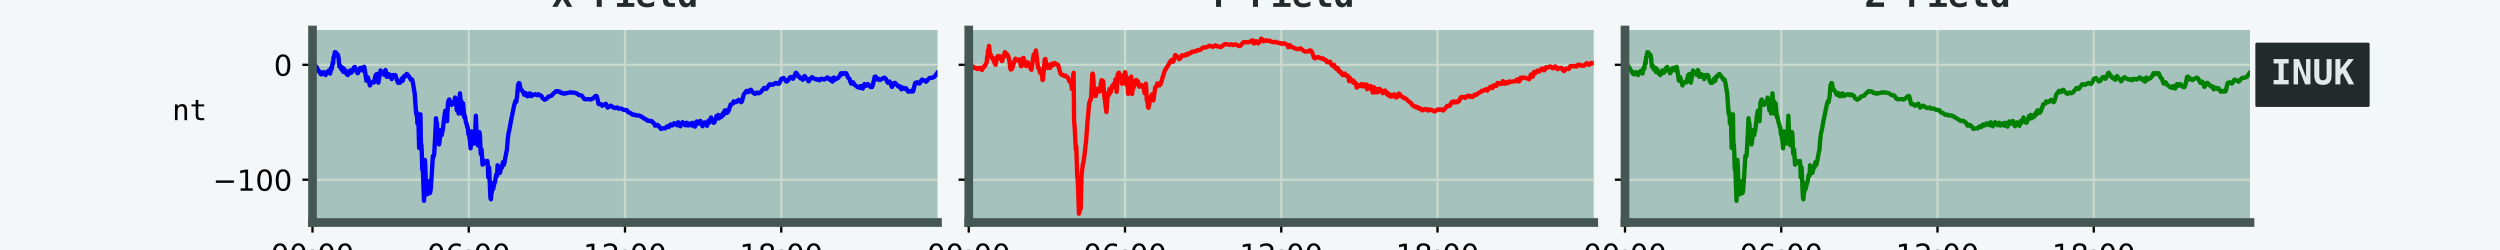 <?xml version="1.0" encoding="utf-8" standalone="no"?>
<!DOCTYPE svg PUBLIC "-//W3C//DTD SVG 1.1//EN"
  "http://www.w3.org/Graphics/SVG/1.1/DTD/svg11.dtd">
<!-- Created with matplotlib (https://matplotlib.org/) -->
<svg height="86.4pt" version="1.1" viewBox="0 0 864 86.4" width="864pt" xmlns="http://www.w3.org/2000/svg" xmlns:xlink="http://www.w3.org/1999/xlink">
 <defs>
  <style type="text/css">
*{stroke-linecap:butt;stroke-linejoin:round;}
  </style>
 </defs>
 <g id="figure_1">
  <g id="patch_1">
   <path d="M 0 86.4 
L 864 86.4 
L 864 0 
L 0 0 
z
" style="fill:#f4f7f7;"/>
  </g>
  <g id="axes_1">
   <g id="patch_2">
    <path d="M 108 76.896 
L 324 76.896 
L 324 10.368 
L 108 10.368 
z
" style="fill:#a6c2bc;"/>
   </g>
   <g id="matplotlib.axis_1">
    <g id="xtick_1">
     <g id="line2d_1">
      <path clip-path="url(#pa9f417f9c0)" d="M 108 76.896 
L 108 10.368 
" style="fill:none;stroke:#c8d9cd;stroke-linecap:square;stroke-width:0.8;"/>
     </g>
     <g id="line2d_2">
      <defs>
       <path d="M 0 0 
L 0 3.5 
" id="mf06d91a014" style="stroke:#000000;stroke-width:0.8;"/>
      </defs>
      <g>
       <use style="stroke:#000000;stroke-width:0.8;" x="108" xlink:href="#mf06d91a014" y="76.896"/>
      </g>
     </g>
     <g id="text_1">
      <!-- 00:00 -->
      <defs>
       <path d="M 31.781 66.406 
Q 24.172 66.406 20.328 58.906 
Q 16.5 51.422 16.5 36.375 
Q 16.5 21.391 20.328 13.891 
Q 24.172 6.391 31.781 6.391 
Q 39.453 6.391 43.281 13.891 
Q 47.125 21.391 47.125 36.375 
Q 47.125 51.422 43.281 58.906 
Q 39.453 66.406 31.781 66.406 
z
M 31.781 74.219 
Q 44.047 74.219 50.516 64.516 
Q 56.984 54.828 56.984 36.375 
Q 56.984 17.969 50.516 8.266 
Q 44.047 -1.422 31.781 -1.422 
Q 19.531 -1.422 13.062 8.266 
Q 6.594 17.969 6.594 36.375 
Q 6.594 54.828 13.062 64.516 
Q 19.531 74.219 31.781 74.219 
z
" id="DejaVuSans-48"/>
       <path d="M 11.719 12.406 
L 22.016 12.406 
L 22.016 0 
L 11.719 0 
z
M 11.719 51.703 
L 22.016 51.703 
L 22.016 39.312 
L 11.719 39.312 
z
" id="DejaVuSans-58"/>
      </defs>
      <g transform="translate(93.591 91.494)scale(0.1 -0.1)">
       <use xlink:href="#DejaVuSans-48"/>
       <use x="63.623" xlink:href="#DejaVuSans-48"/>
       <use x="127.246" xlink:href="#DejaVuSans-58"/>
       <use x="160.938" xlink:href="#DejaVuSans-48"/>
       <use x="224.561" xlink:href="#DejaVuSans-48"/>
      </g>
     </g>
    </g>
    <g id="xtick_2">
     <g id="line2d_3">
      <path clip-path="url(#pa9f417f9c0)" d="M 162 76.896 
L 162 10.368 
" style="fill:none;stroke:#c8d9cd;stroke-linecap:square;stroke-width:0.8;"/>
     </g>
     <g id="line2d_4">
      <g>
       <use style="stroke:#000000;stroke-width:0.8;" x="162" xlink:href="#mf06d91a014" y="76.896"/>
      </g>
     </g>
     <g id="text_2">
      <!-- 06:00 -->
      <defs>
       <path d="M 33.016 40.375 
Q 26.375 40.375 22.484 35.828 
Q 18.609 31.297 18.609 23.391 
Q 18.609 15.531 22.484 10.953 
Q 26.375 6.391 33.016 6.391 
Q 39.656 6.391 43.531 10.953 
Q 47.406 15.531 47.406 23.391 
Q 47.406 31.297 43.531 35.828 
Q 39.656 40.375 33.016 40.375 
z
M 52.594 71.297 
L 52.594 62.312 
Q 48.875 64.062 45.094 64.984 
Q 41.312 65.922 37.594 65.922 
Q 27.828 65.922 22.672 59.328 
Q 17.531 52.734 16.797 39.406 
Q 19.672 43.656 24.016 45.922 
Q 28.375 48.188 33.594 48.188 
Q 44.578 48.188 50.953 41.516 
Q 57.328 34.859 57.328 23.391 
Q 57.328 12.156 50.688 5.359 
Q 44.047 -1.422 33.016 -1.422 
Q 20.359 -1.422 13.672 8.266 
Q 6.984 17.969 6.984 36.375 
Q 6.984 53.656 15.188 63.938 
Q 23.391 74.219 37.203 74.219 
Q 40.922 74.219 44.703 73.484 
Q 48.484 72.75 52.594 71.297 
z
" id="DejaVuSans-54"/>
      </defs>
      <g transform="translate(147.591 91.494)scale(0.1 -0.1)">
       <use xlink:href="#DejaVuSans-48"/>
       <use x="63.623" xlink:href="#DejaVuSans-54"/>
       <use x="127.246" xlink:href="#DejaVuSans-58"/>
       <use x="160.938" xlink:href="#DejaVuSans-48"/>
       <use x="224.561" xlink:href="#DejaVuSans-48"/>
      </g>
     </g>
    </g>
    <g id="xtick_3">
     <g id="line2d_5">
      <path clip-path="url(#pa9f417f9c0)" d="M 216 76.896 
L 216 10.368 
" style="fill:none;stroke:#c8d9cd;stroke-linecap:square;stroke-width:0.8;"/>
     </g>
     <g id="line2d_6">
      <g>
       <use style="stroke:#000000;stroke-width:0.8;" x="216" xlink:href="#mf06d91a014" y="76.896"/>
      </g>
     </g>
     <g id="text_3">
      <!-- 12:00 -->
      <defs>
       <path d="M 12.406 8.297 
L 28.516 8.297 
L 28.516 63.922 
L 10.984 60.406 
L 10.984 69.391 
L 28.422 72.906 
L 38.281 72.906 
L 38.281 8.297 
L 54.391 8.297 
L 54.391 0 
L 12.406 0 
z
" id="DejaVuSans-49"/>
       <path d="M 19.188 8.297 
L 53.609 8.297 
L 53.609 0 
L 7.328 0 
L 7.328 8.297 
Q 12.938 14.109 22.625 23.891 
Q 32.328 33.688 34.812 36.531 
Q 39.547 41.844 41.422 45.531 
Q 43.312 49.219 43.312 52.781 
Q 43.312 58.594 39.234 62.25 
Q 35.156 65.922 28.609 65.922 
Q 23.969 65.922 18.812 64.312 
Q 13.672 62.703 7.812 59.422 
L 7.812 69.391 
Q 13.766 71.781 18.938 73 
Q 24.125 74.219 28.422 74.219 
Q 39.75 74.219 46.484 68.547 
Q 53.219 62.891 53.219 53.422 
Q 53.219 48.922 51.531 44.891 
Q 49.859 40.875 45.406 35.406 
Q 44.188 33.984 37.641 27.219 
Q 31.109 20.453 19.188 8.297 
z
" id="DejaVuSans-50"/>
      </defs>
      <g transform="translate(201.591 91.494)scale(0.1 -0.1)">
       <use xlink:href="#DejaVuSans-49"/>
       <use x="63.623" xlink:href="#DejaVuSans-50"/>
       <use x="127.246" xlink:href="#DejaVuSans-58"/>
       <use x="160.938" xlink:href="#DejaVuSans-48"/>
       <use x="224.561" xlink:href="#DejaVuSans-48"/>
      </g>
     </g>
    </g>
    <g id="xtick_4">
     <g id="line2d_7">
      <path clip-path="url(#pa9f417f9c0)" d="M 270 76.896 
L 270 10.368 
" style="fill:none;stroke:#c8d9cd;stroke-linecap:square;stroke-width:0.8;"/>
     </g>
     <g id="line2d_8">
      <g>
       <use style="stroke:#000000;stroke-width:0.8;" x="270" xlink:href="#mf06d91a014" y="76.896"/>
      </g>
     </g>
     <g id="text_4">
      <!-- 18:00 -->
      <defs>
       <path d="M 31.781 34.625 
Q 24.75 34.625 20.719 30.859 
Q 16.703 27.094 16.703 20.516 
Q 16.703 13.922 20.719 10.156 
Q 24.75 6.391 31.781 6.391 
Q 38.812 6.391 42.859 10.172 
Q 46.922 13.969 46.922 20.516 
Q 46.922 27.094 42.891 30.859 
Q 38.875 34.625 31.781 34.625 
z
M 21.922 38.812 
Q 15.578 40.375 12.031 44.719 
Q 8.5 49.078 8.5 55.328 
Q 8.5 64.062 14.719 69.141 
Q 20.953 74.219 31.781 74.219 
Q 42.672 74.219 48.875 69.141 
Q 55.078 64.062 55.078 55.328 
Q 55.078 49.078 51.531 44.719 
Q 48 40.375 41.703 38.812 
Q 48.828 37.156 52.797 32.312 
Q 56.781 27.484 56.781 20.516 
Q 56.781 9.906 50.312 4.234 
Q 43.844 -1.422 31.781 -1.422 
Q 19.734 -1.422 13.25 4.234 
Q 6.781 9.906 6.781 20.516 
Q 6.781 27.484 10.781 32.312 
Q 14.797 37.156 21.922 38.812 
z
M 18.312 54.391 
Q 18.312 48.734 21.844 45.562 
Q 25.391 42.391 31.781 42.391 
Q 38.141 42.391 41.719 45.562 
Q 45.312 48.734 45.312 54.391 
Q 45.312 60.062 41.719 63.234 
Q 38.141 66.406 31.781 66.406 
Q 25.391 66.406 21.844 63.234 
Q 18.312 60.062 18.312 54.391 
z
" id="DejaVuSans-56"/>
      </defs>
      <g transform="translate(255.591 91.494)scale(0.1 -0.1)">
       <use xlink:href="#DejaVuSans-49"/>
       <use x="63.623" xlink:href="#DejaVuSans-56"/>
       <use x="127.246" xlink:href="#DejaVuSans-58"/>
       <use x="160.938" xlink:href="#DejaVuSans-48"/>
       <use x="224.561" xlink:href="#DejaVuSans-48"/>
      </g>
     </g>
    </g>
    <g id="text_5">
     <!-- UTC in Hours  2019 06 06 -->
     <defs>
      <path d="M 7.172 27.984 
L 7.172 72.906 
L 17.094 72.906 
L 17.094 23.484 
Q 17.094 18.172 17.375 15.891 
Q 17.672 13.625 18.406 12.406 
Q 19.969 9.516 22.922 8.047 
Q 25.875 6.594 30.078 6.594 
Q 34.328 6.594 37.25 8.047 
Q 40.188 9.516 41.797 12.406 
Q 42.531 13.625 42.812 15.859 
Q 43.109 18.109 43.109 23.391 
L 43.109 72.906 
L 52.984 72.906 
L 52.984 27.984 
Q 52.984 16.797 51.594 12.078 
Q 50.203 7.375 46.781 4.297 
Q 43.562 1.422 39.406 0 
Q 35.25 -1.422 30.078 -1.422 
Q 24.953 -1.422 20.797 0 
Q 16.656 1.422 13.375 4.297 
Q 10.016 7.328 8.594 12.125 
Q 7.172 16.938 7.172 27.984 
z
" id="DejaVuSansMono-85"/>
      <path d="M 2.297 72.906 
L 57.906 72.906 
L 57.906 64.594 
L 35.109 64.594 
L 35.109 0 
L 25.203 0 
L 25.203 64.594 
L 2.297 64.594 
z
" id="DejaVuSansMono-84"/>
      <path d="M 52.391 2.594 
Q 48.641 0.594 44.672 -0.406 
Q 40.719 -1.422 36.281 -1.422 
Q 22.266 -1.422 14.516 8.484 
Q 6.781 18.406 6.781 36.375 
Q 6.781 54.25 14.562 64.234 
Q 22.359 74.219 36.281 74.219 
Q 40.719 74.219 44.672 73.219 
Q 48.641 72.219 52.391 70.219 
L 52.391 60.109 
Q 48.781 63.094 44.625 64.656 
Q 40.484 66.219 36.281 66.219 
Q 26.656 66.219 21.875 58.797 
Q 17.094 51.375 17.094 36.375 
Q 17.094 21.438 21.875 14.016 
Q 26.656 6.594 36.281 6.594 
Q 40.578 6.594 44.703 8.156 
Q 48.828 9.719 52.391 12.703 
z
" id="DejaVuSansMono-67"/>
      <path id="DejaVuSansMono-32"/>
      <path d="M 12.5 54.688 
L 35.5 54.688 
L 35.5 6.984 
L 53.328 6.984 
L 53.328 0 
L 8.688 0 
L 8.688 6.984 
L 26.516 6.984 
L 26.516 47.703 
L 12.5 47.703 
z
M 26.516 75.984 
L 35.5 75.984 
L 35.5 64.594 
L 26.516 64.594 
z
" id="DejaVuSansMono-105"/>
      <path d="M 51.312 33.891 
L 51.312 0 
L 42.281 0 
L 42.281 33.891 
Q 42.281 41.266 39.688 44.719 
Q 37.109 48.188 31.594 48.188 
Q 25.297 48.188 21.891 43.719 
Q 18.5 39.266 18.5 30.906 
L 18.5 0 
L 9.516 0 
L 9.516 54.688 
L 18.5 54.688 
L 18.5 46.484 
Q 20.906 51.172 25 53.578 
Q 29.109 56 34.719 56 
Q 43.062 56 47.188 50.5 
Q 51.312 45.016 51.312 33.891 
z
" id="DejaVuSansMono-110"/>
      <path d="M 6.688 72.906 
L 16.609 72.906 
L 16.609 43.016 
L 43.609 43.016 
L 43.609 72.906 
L 53.516 72.906 
L 53.516 0 
L 43.609 0 
L 43.609 34.719 
L 16.609 34.719 
L 16.609 0 
L 6.688 0 
z
" id="DejaVuSansMono-72"/>
      <path d="M 30.078 48.391 
Q 23.25 48.391 19.734 43.062 
Q 16.219 37.75 16.219 27.297 
Q 16.219 16.891 19.734 11.547 
Q 23.25 6.203 30.078 6.203 
Q 36.969 6.203 40.484 11.547 
Q 44 16.891 44 27.297 
Q 44 37.75 40.484 43.062 
Q 36.969 48.391 30.078 48.391 
z
M 30.078 56 
Q 41.453 56 47.484 48.625 
Q 53.516 41.266 53.516 27.297 
Q 53.516 13.281 47.5 5.922 
Q 41.5 -1.422 30.078 -1.422 
Q 18.703 -1.422 12.688 5.922 
Q 6.688 13.281 6.688 27.297 
Q 6.688 41.266 12.688 48.625 
Q 18.703 56 30.078 56 
z
" id="DejaVuSansMono-111"/>
      <path d="M 9.516 20.703 
L 9.516 54.594 
L 18.5 54.594 
L 18.5 20.703 
Q 18.5 13.328 21.109 9.859 
Q 23.734 6.391 29.203 6.391 
Q 35.547 6.391 38.906 10.859 
Q 42.281 15.328 42.281 23.688 
L 42.281 54.594 
L 51.312 54.594 
L 51.312 0 
L 42.281 0 
L 42.281 8.203 
Q 39.891 3.469 35.766 1.016 
Q 31.641 -1.422 26.125 -1.422 
Q 17.719 -1.422 13.609 4.078 
Q 9.516 9.578 9.516 20.703 
z
" id="DejaVuSansMono-117"/>
      <path d="M 56.391 43.406 
Q 53.516 45.656 50.531 46.672 
Q 47.562 47.703 44 47.703 
Q 35.594 47.703 31.141 42.422 
Q 26.703 37.156 26.703 27.203 
L 26.703 0 
L 17.672 0 
L 17.672 54.688 
L 26.703 54.688 
L 26.703 44 
Q 28.953 49.812 33.609 52.906 
Q 38.281 56 44.672 56 
Q 48 56 50.875 55.172 
Q 53.766 54.344 56.391 52.594 
z
" id="DejaVuSansMono-114"/>
      <path d="M 47.516 52.781 
L 47.516 44 
Q 43.656 46.234 39.75 47.359 
Q 35.844 48.484 31.781 48.484 
Q 25.688 48.484 22.672 46.5 
Q 19.672 44.531 19.672 40.484 
Q 19.672 36.812 21.922 35 
Q 24.172 33.203 33.109 31.5 
L 36.719 30.812 
Q 43.406 29.547 46.844 25.734 
Q 50.297 21.922 50.297 15.828 
Q 50.297 7.719 44.531 3.141 
Q 38.766 -1.422 28.516 -1.422 
Q 24.469 -1.422 20.016 -0.562 
Q 15.578 0.297 10.406 2 
L 10.406 11.281 
Q 15.438 8.688 20.016 7.391 
Q 24.609 6.109 28.719 6.109 
Q 34.672 6.109 37.938 8.516 
Q 41.219 10.938 41.219 15.281 
Q 41.219 21.531 29.25 23.922 
L 28.859 24.031 
L 25.484 24.703 
Q 17.719 26.219 14.156 29.812 
Q 10.594 33.406 10.594 39.594 
Q 10.594 47.469 15.906 51.734 
Q 21.234 56 31.109 56 
Q 35.5 56 39.547 55.188 
Q 43.609 54.391 47.516 52.781 
z
" id="DejaVuSansMono-115"/>
      <path d="M 18.219 8.297 
L 51.703 8.297 
L 51.703 0 
L 7.422 0 
L 7.422 8.297 
Q 16.547 17.922 23.375 25.297 
Q 30.219 32.672 32.812 35.688 
Q 37.703 41.656 39.406 45.344 
Q 41.109 49.031 41.109 52.875 
Q 41.109 58.984 37.516 62.453 
Q 33.938 65.922 27.688 65.922 
Q 23.25 65.922 18.359 64.312 
Q 13.484 62.703 8.016 59.422 
L 8.016 69.391 
Q 13.031 71.781 17.891 73 
Q 22.75 74.219 27.484 74.219 
Q 38.188 74.219 44.703 68.531 
Q 51.219 62.844 51.219 53.609 
Q 51.219 48.922 49.047 44.234 
Q 46.875 39.547 42 33.891 
Q 39.266 30.719 34.062 25.094 
Q 28.859 19.484 18.219 8.297 
z
" id="DejaVuSansMono-50"/>
      <path d="M 23.578 36.625 
Q 23.578 39.312 25.453 41.266 
Q 27.344 43.219 29.984 43.219 
Q 32.719 43.219 34.672 41.266 
Q 36.625 39.312 36.625 36.625 
Q 36.625 33.891 34.688 31.984 
Q 32.766 30.078 29.984 30.078 
Q 27.25 30.078 25.406 31.938 
Q 23.578 33.797 23.578 36.625 
z
M 30.078 66.406 
Q 23.188 66.406 19.797 58.984 
Q 16.406 51.562 16.406 36.375 
Q 16.406 21.234 19.797 13.812 
Q 23.188 6.391 30.078 6.391 
Q 37.016 6.391 40.406 13.812 
Q 43.797 21.234 43.797 36.375 
Q 43.797 51.562 40.406 58.984 
Q 37.016 66.406 30.078 66.406 
z
M 30.078 74.219 
Q 41.75 74.219 47.734 64.641 
Q 53.719 55.078 53.719 36.375 
Q 53.719 17.719 47.734 8.141 
Q 41.75 -1.422 30.078 -1.422 
Q 18.406 -1.422 12.453 8.141 
Q 6.5 17.719 6.5 36.375 
Q 6.5 55.078 12.453 64.641 
Q 18.406 74.219 30.078 74.219 
z
" id="DejaVuSansMono-48"/>
      <path d="M 13.188 8.297 
L 28.516 8.297 
L 28.516 64.016 
L 12.016 60.297 
L 12.016 69.281 
L 28.422 72.906 
L 38.281 72.906 
L 38.281 8.297 
L 53.422 8.297 
L 53.422 0 
L 13.188 0 
z
" id="DejaVuSansMono-49"/>
      <path d="M 29.109 32.328 
Q 35.406 32.328 38.984 36.859 
Q 42.578 41.406 42.578 49.422 
Q 42.578 57.422 38.984 61.953 
Q 35.406 66.5 29.109 66.5 
Q 22.562 66.5 19.234 62.172 
Q 15.922 57.859 15.922 49.422 
Q 15.922 40.922 19.219 36.625 
Q 22.516 32.328 29.109 32.328 
z
M 11.531 1.516 
L 11.531 10.594 
Q 14.594 8.797 18.062 7.844 
Q 21.531 6.891 25.297 6.891 
Q 34.672 6.891 39.469 13.938 
Q 44.281 21 44.281 34.719 
Q 42 29.828 37.844 27.219 
Q 33.688 24.609 28.328 24.609 
Q 17.781 24.609 11.984 31.094 
Q 6.203 37.594 6.203 49.516 
Q 6.203 61.281 12.125 67.75 
Q 18.062 74.219 28.906 74.219 
Q 41.609 74.219 47.516 65.078 
Q 53.422 55.953 53.422 36.375 
Q 53.422 17.969 46.312 8.266 
Q 39.203 -1.422 25.688 -1.422 
Q 22.125 -1.422 18.5 -0.656 
Q 14.891 0.094 11.531 1.516 
z
" id="DejaVuSansMono-57"/>
      <path d="M 48.391 71.297 
L 48.391 62.203 
Q 45.312 64.016 41.844 64.969 
Q 38.375 65.922 34.625 65.922 
Q 25.25 65.922 20.406 58.859 
Q 15.578 51.812 15.578 38.094 
Q 17.922 42.969 22.062 45.578 
Q 26.219 48.188 31.594 48.188 
Q 42.141 48.188 47.922 41.719 
Q 53.719 35.25 53.719 23.391 
Q 53.719 11.578 47.75 5.078 
Q 41.797 -1.422 31 -1.422 
Q 18.312 -1.422 12.406 7.688 
Q 6.5 16.797 6.5 36.375 
Q 6.5 54.828 13.594 64.516 
Q 20.703 74.219 34.188 74.219 
Q 37.797 74.219 41.406 73.453 
Q 45.016 72.703 48.391 71.297 
z
M 30.812 40.484 
Q 24.516 40.484 20.891 35.938 
Q 17.281 31.391 17.281 23.391 
Q 17.281 15.375 20.891 10.828 
Q 24.516 6.297 30.812 6.297 
Q 37.359 6.297 40.672 10.609 
Q 44 14.938 44 23.391 
Q 44 31.891 40.672 36.188 
Q 37.359 40.484 30.812 40.484 
z
" id="DejaVuSansMono-54"/>
     </defs>
     <g transform="translate(143.756 105.226)scale(0.1 -0.1)">
      <use xlink:href="#DejaVuSansMono-85"/>
      <use x="60.205" xlink:href="#DejaVuSansMono-84"/>
      <use x="120.41" xlink:href="#DejaVuSansMono-67"/>
      <use x="180.615" xlink:href="#DejaVuSansMono-32"/>
      <use x="240.82" xlink:href="#DejaVuSansMono-105"/>
      <use x="301.025" xlink:href="#DejaVuSansMono-110"/>
      <use x="361.23" xlink:href="#DejaVuSansMono-32"/>
      <use x="421.436" xlink:href="#DejaVuSansMono-72"/>
      <use x="481.641" xlink:href="#DejaVuSansMono-111"/>
      <use x="541.846" xlink:href="#DejaVuSansMono-117"/>
      <use x="602.051" xlink:href="#DejaVuSansMono-114"/>
      <use x="662.256" xlink:href="#DejaVuSansMono-115"/>
      <use x="722.461" xlink:href="#DejaVuSansMono-32"/>
      <use x="782.666" xlink:href="#DejaVuSansMono-32"/>
      <use x="842.871" xlink:href="#DejaVuSansMono-50"/>
      <use x="903.076" xlink:href="#DejaVuSansMono-48"/>
      <use x="963.281" xlink:href="#DejaVuSansMono-49"/>
      <use x="1023.486" xlink:href="#DejaVuSansMono-57"/>
      <use x="1083.691" xlink:href="#DejaVuSansMono-32"/>
      <use x="1143.896" xlink:href="#DejaVuSansMono-48"/>
      <use x="1204.102" xlink:href="#DejaVuSansMono-54"/>
      <use x="1264.307" xlink:href="#DejaVuSansMono-32"/>
      <use x="1324.512" xlink:href="#DejaVuSansMono-48"/>
      <use x="1384.717" xlink:href="#DejaVuSansMono-54"/>
     </g>
    </g>
   </g>
   <g id="matplotlib.axis_2">
    <g id="ytick_1">
     <g id="line2d_9">
      <path clip-path="url(#pa9f417f9c0)" d="M 108 62.111 
L 324 62.111 
" style="fill:none;stroke:#c8d9cd;stroke-linecap:square;stroke-width:0.8;"/>
     </g>
     <g id="line2d_10">
      <defs>
       <path d="M 0 0 
L -3.5 0 
" id="m4d19cc7f03" style="stroke:#000000;stroke-width:0.8;"/>
      </defs>
      <g>
       <use style="stroke:#000000;stroke-width:0.8;" x="108" xlink:href="#m4d19cc7f03" y="62.111"/>
      </g>
     </g>
     <g id="text_6">
      <!-- −100 -->
      <defs>
       <path d="M 10.594 35.5 
L 73.188 35.5 
L 73.188 27.203 
L 10.594 27.203 
z
" id="DejaVuSans-8722"/>
      </defs>
      <g transform="translate(73.533 65.91)scale(0.1 -0.1)">
       <use xlink:href="#DejaVuSans-8722"/>
       <use x="83.789" xlink:href="#DejaVuSans-49"/>
       <use x="147.412" xlink:href="#DejaVuSans-48"/>
       <use x="211.035" xlink:href="#DejaVuSans-48"/>
      </g>
     </g>
    </g>
    <g id="ytick_2">
     <g id="line2d_11">
      <path clip-path="url(#pa9f417f9c0)" d="M 108 22.392 
L 324 22.392 
" style="fill:none;stroke:#c8d9cd;stroke-linecap:square;stroke-width:0.8;"/>
     </g>
     <g id="line2d_12">
      <g>
       <use style="stroke:#000000;stroke-width:0.8;" x="108" xlink:href="#m4d19cc7f03" y="22.392"/>
      </g>
     </g>
     <g id="text_7">
      <!-- 0 -->
      <g transform="translate(94.638 26.192)scale(0.1 -0.1)">
       <use xlink:href="#DejaVuSans-48"/>
      </g>
     </g>
    </g>
    <g id="text_8">
     <!-- nt -->
     <defs>
      <path d="M 29.984 70.219 
L 29.984 54.688 
L 50.391 54.688 
L 50.391 47.703 
L 29.984 47.703 
L 29.984 18.016 
Q 29.984 11.969 32.281 9.562 
Q 34.578 7.172 40.281 7.172 
L 50.391 7.172 
L 50.391 0 
L 39.406 0 
Q 29.297 0 25.141 4.047 
Q 21 8.109 21 18.016 
L 21 47.703 
L 6.391 47.703 
L 6.391 54.688 
L 21 54.688 
L 21 70.219 
z
" id="DejaVuSansMono-116"/>
     </defs>
     <g transform="translate(59.513 41.552)scale(0.1 -0.1)">
      <use xlink:href="#DejaVuSansMono-110"/>
      <use x="60.205" xlink:href="#DejaVuSansMono-116"/>
     </g>
    </g>
   </g>
   <g id="line2d_13">
    <path clip-path="url(#pa9f417f9c0)" d="M 108.075 22.392 
L 108.38 22.365 
L 109.147 22.956 
L 109.3 22.996 
L 110.215 24.716 
L 110.368 24.688 
L 110.522 24.867 
L 110.83 25.598 
L 111.14 25.721 
L 111.445 25.343 
L 111.752 24.926 
L 112.06 25.324 
L 112.215 25.196 
L 112.368 25.411 
L 112.522 25.963 
L 112.677 25.355 
L 112.83 25.375 
L 112.985 25.169 
L 113.14 24.724 
L 113.295 24.771 
L 113.453 24.684 
L 113.605 24.434 
L 114.062 25.419 
L 114.215 24.779 
L 114.368 23.512 
L 114.522 23.508 
L 114.675 23.731 
L 114.983 21.526 
L 115.138 21.959 
L 115.29 19.791 
L 115.442 19.544 
L 115.75 18.015 
L 115.905 18.436 
L 116.058 18.099 
L 116.365 19.266 
L 116.52 18.702 
L 116.672 18.798 
L 116.825 19.108 
L 116.98 19.775 
L 117.285 23 
L 117.593 22.75 
L 117.903 23.854 
L 118.052 23.262 
L 118.205 24.192 
L 118.513 23.449 
L 118.665 24.883 
L 118.968 23.941 
L 119.118 24.013 
L 119.728 25.522 
L 120.19 25.947 
L 120.345 24.97 
L 120.498 25.125 
L 120.65 24.676 
L 120.802 24.847 
L 120.955 24.366 
L 121.11 24.601 
L 121.263 25.24 
L 121.418 24.279 
L 121.57 24.327 
L 121.722 24.851 
L 121.877 24.64 
L 122.185 23.659 
L 122.338 23.318 
L 122.642 23.147 
L 122.797 23.965 
L 122.95 24.164 
L 123.103 24.12 
L 123.255 24.235 
L 123.562 25.308 
L 123.715 25.24 
L 124.175 24.16 
L 124.328 23.596 
L 124.48 23.485 
L 124.632 23.834 
L 124.785 23.719 
L 124.938 23.421 
L 125.09 23.532 
L 125.395 24.378 
L 125.547 24.029 
L 125.858 23.099 
L 126.162 24.732 
L 126.623 27.897 
L 126.93 26.642 
L 127.082 26.706 
L 127.233 27.115 
L 127.54 28.191 
L 127.847 29.534 
L 128.303 28.596 
L 128.765 28.35 
L 129.222 28.497 
L 129.838 25.927 
L 130.295 25.55 
L 130.752 28.573 
L 131.515 24.362 
L 131.975 25.204 
L 132.127 24.966 
L 132.28 25.196 
L 132.433 25.153 
L 132.585 25.363 
L 132.74 25.852 
L 133.202 24.211 
L 133.355 24.577 
L 133.66 26.571 
L 133.968 26.261 
L 134.123 26.479 
L 134.428 25.657 
L 134.583 25.745 
L 134.735 26.046 
L 134.887 25.947 
L 135.042 26.162 
L 135.35 27.345 
L 135.657 26.15 
L 135.812 25.923 
L 135.965 26.007 
L 136.12 26.344 
L 136.273 26.054 
L 136.425 26.05 
L 136.577 25.915 
L 136.727 26.142 
L 137.188 27.75 
L 137.65 28.644 
L 137.803 28.14 
L 137.958 28.287 
L 138.11 28.62 
L 138.262 28.569 
L 138.415 28.354 
L 138.873 27.119 
L 139.025 27.846 
L 139.178 27.925 
L 139.485 26.555 
L 139.792 26.197 
L 139.947 26.448 
L 140.1 26.336 
L 140.555 25.554 
L 140.71 25.61 
L 141.63 26.845 
L 141.938 27.472 
L 142.4 27.472 
L 142.708 28.656 
L 143.322 32.322 
L 143.79 39.054 
L 143.94 39.666 
L 144.093 38.963 
L 144.245 42.637 
L 144.398 41.747 
L 144.55 39.567 
L 144.855 51.133 
L 145.007 50.811 
L 145.31 39.511 
L 145.465 49.338 
L 145.618 50.033 
L 145.773 52.702 
L 145.925 58.54 
L 146.08 56.833 
L 146.54 69.408 
L 146.692 64.355 
L 146.845 55.276 
L 147 57.818 
L 147.308 67.013 
L 147.458 66.901 
L 147.613 67.179 
L 147.765 64.212 
L 147.915 66.655 
L 148.38 62.624 
L 148.532 66.758 
L 148.685 66.508 
L 148.838 65.503 
L 149.14 61.384 
L 149.605 53.885 
L 149.757 54.112 
L 149.912 54.032 
L 150.067 53.198 
L 150.375 47.546 
L 150.683 40.866 
L 150.835 42.371 
L 150.99 42.486 
L 151.447 49.544 
L 151.6 49.52 
L 151.755 49.921 
L 152.058 47.574 
L 152.21 44.996 
L 152.667 46.665 
L 152.82 45.362 
L 152.972 45.302 
L 153.28 42.772 
L 153.585 40.135 
L 153.893 38.256 
L 154.045 38.665 
L 154.195 38.53 
L 154.5 41.882 
L 154.81 35.591 
L 155.123 34.515 
L 155.278 34.391 
L 156.045 36.242 
L 156.197 35.416 
L 156.35 35.734 
L 156.502 35.579 
L 156.97 35.766 
L 157.278 33.716 
L 157.43 33.994 
L 157.89 38.149 
L 158.045 35.38 
L 158.197 37.207 
L 158.35 37.545 
L 158.502 39.229 
L 158.655 37.632 
L 158.96 32.243 
L 159.268 35.996 
L 159.42 34.912 
L 159.727 39.328 
L 160.03 35.702 
L 160.493 40.576 
L 160.645 40.095 
L 161.105 42.55 
L 161.257 42.72 
L 161.412 43.713 
L 161.565 43.757 
L 161.718 44.635 
L 161.868 46.371 
L 162.02 46.39 
L 162.327 47.979 
L 162.632 51.256 
L 162.785 49.286 
L 162.938 45.398 
L 163.09 46.561 
L 163.24 49.179 
L 163.393 48.73 
L 163.697 49.655 
L 163.85 49.274 
L 164.157 47.268 
L 164.463 39.988 
L 164.77 47.701 
L 165.08 50.18 
L 165.232 50.287 
L 165.69 45.66 
L 165.843 46.462 
L 166.145 53.238 
L 166.45 51.729 
L 166.757 56.908 
L 166.907 56.829 
L 167.215 55.446 
L 167.673 56.257 
L 167.825 55.899 
L 167.977 55.943 
L 168.132 56.427 
L 168.435 55.629 
L 168.59 57.293 
L 168.743 61.289 
L 168.898 60.328 
L 169.05 57.877 
L 169.357 65.682 
L 169.512 68.554 
L 169.667 68.875 
L 169.817 66.671 
L 169.97 66.584 
L 170.123 63.517 
L 170.275 63.263 
L 170.428 65.324 
L 170.885 63.291 
L 171.035 63.072 
L 171.498 60.364 
L 171.65 60.717 
L 171.805 60.709 
L 171.96 57.127 
L 172.113 57.667 
L 172.265 58.731 
L 172.417 58.497 
L 172.572 58.823 
L 172.722 59.788 
L 172.875 59.526 
L 173.18 57.54 
L 173.49 57.865 
L 173.803 56.034 
L 174.105 56.991 
L 174.257 56.59 
L 175.03 52.38 
L 175.18 51.931 
L 175.488 47.995 
L 175.795 45.719 
L 175.947 45.318 
L 176.252 43.67 
L 176.56 41.958 
L 177.635 36.659 
L 178.095 34.999 
L 178.405 35.229 
L 178.715 33.22 
L 179.02 29.482 
L 179.327 28.7 
L 179.48 28.735 
L 179.632 29.284 
L 179.938 30.968 
L 180.093 31.111 
L 180.248 31.079 
L 180.86 31.941 
L 181.162 32.755 
L 181.47 32.219 
L 181.62 32.112 
L 181.928 32.719 
L 182.232 33.259 
L 182.382 33.267 
L 182.688 33.045 
L 182.993 32.294 
L 183.303 32.338 
L 183.605 33.22 
L 183.757 33.116 
L 183.907 32.743 
L 184.062 32.95 
L 184.37 32.819 
L 184.977 32.533 
L 185.75 32.906 
L 186.058 32.588 
L 186.365 32.918 
L 186.673 32.85 
L 187.13 33.156 
L 187.595 34.034 
L 188.055 34.248 
L 188.208 34.467 
L 188.977 34.082 
L 189.44 33.438 
L 189.593 33.47 
L 190.053 33.212 
L 190.515 33.097 
L 190.67 33.041 
L 191.132 32.449 
L 192.202 31.48 
L 192.662 31.706 
L 192.815 31.524 
L 193.125 31.615 
L 193.278 31.714 
L 193.428 31.663 
L 193.887 32.139 
L 194.192 32.056 
L 194.81 32.386 
L 194.965 32.247 
L 195.12 32.314 
L 195.273 32.195 
L 195.428 32.314 
L 195.732 32.203 
L 196.037 32.147 
L 196.955 31.901 
L 197.42 32.032 
L 197.572 31.921 
L 197.88 31.973 
L 198.34 32.032 
L 199.107 32.203 
L 199.412 32.366 
L 200.025 32.811 
L 200.333 32.886 
L 200.945 32.969 
L 201.252 33.271 
L 201.713 33.943 
L 202.02 34.268 
L 203.708 34.272 
L 203.86 34.344 
L 204.012 34.264 
L 204.167 34.391 
L 204.322 34.252 
L 204.63 34.225 
L 205.855 33.172 
L 206.162 33.176 
L 206.468 34.117 
L 206.778 35.627 
L 206.933 35.98 
L 207.393 36.048 
L 207.7 35.988 
L 208.155 36.56 
L 209.385 35.853 
L 209.993 37.192 
L 210.298 37.013 
L 211.06 36.496 
L 211.52 36.858 
L 212.137 37.211 
L 212.287 37.207 
L 212.44 37.35 
L 213.363 37.152 
L 213.667 37.517 
L 214.745 37.513 
L 215.518 37.966 
L 216.595 38.061 
L 217.05 38.753 
L 218.123 39.17 
L 218.275 39.396 
L 218.428 39.384 
L 218.583 39.591 
L 218.735 39.591 
L 218.887 39.738 
L 219.037 39.646 
L 219.345 39.682 
L 219.498 39.646 
L 219.805 39.9 
L 220.265 39.881 
L 220.572 39.857 
L 221.65 40.246 
L 221.958 40.584 
L 222.412 40.723 
L 222.718 41.02 
L 223.635 41.461 
L 223.787 41.716 
L 223.938 41.68 
L 224.09 41.775 
L 224.245 41.724 
L 224.55 41.839 
L 224.855 41.767 
L 225.165 41.851 
L 225.32 42.145 
L 225.623 42.184 
L 226.08 42.776 
L 226.39 43.42 
L 227.155 43.13 
L 227.463 43.59 
L 227.615 43.451 
L 228.075 44.115 
L 228.23 44.21 
L 228.382 44.551 
L 228.845 44.44 
L 229.452 44.293 
L 229.915 44.361 
L 230.067 44.075 
L 230.375 43.968 
L 230.528 43.674 
L 230.683 43.856 
L 230.835 43.829 
L 231.143 43.908 
L 231.602 43.126 
L 231.91 42.995 
L 232.218 43.364 
L 232.37 43.249 
L 232.523 43.3 
L 232.825 42.971 
L 232.98 42.605 
L 233.447 42.748 
L 233.6 42.991 
L 233.752 42.911 
L 233.907 42.681 
L 234.06 43.312 
L 234.37 42.256 
L 234.675 42.991 
L 234.83 42.863 
L 235.143 43.65 
L 235.295 42.609 
L 235.447 42.867 
L 235.6 42.498 
L 235.752 42.454 
L 235.907 42.224 
L 236.062 42.78 
L 236.218 42.772 
L 236.37 42.577 
L 236.523 42.645 
L 236.678 43.269 
L 236.83 42.863 
L 236.982 42.84 
L 237.137 43.237 
L 237.29 42.427 
L 237.6 43.324 
L 237.752 43.122 
L 237.905 43.364 
L 238.21 42.657 
L 238.363 43.181 
L 238.515 42.891 
L 238.67 42.927 
L 238.825 43.217 
L 238.977 43.221 
L 239.132 43.42 
L 239.287 42.434 
L 239.44 42.673 
L 239.595 43.185 
L 239.748 43.07 
L 240.05 42.705 
L 240.202 43.749 
L 240.355 42.431 
L 240.507 42.724 
L 240.817 41.966 
L 240.97 42.875 
L 241.123 42.196 
L 241.428 42.148 
L 241.583 42.446 
L 241.735 42.264 
L 242.042 41.799 
L 242.5 43.205 
L 242.653 42.732 
L 242.805 43.634 
L 242.958 42.51 
L 243.11 43.038 
L 243.417 42.291 
L 243.572 42.689 
L 244.19 43.157 
L 244.345 43.483 
L 244.498 42.129 
L 244.65 42.724 
L 244.805 41.775 
L 244.955 42.51 
L 245.107 41.549 
L 245.262 41.724 
L 245.417 41.624 
L 245.57 41.835 
L 245.725 40.603 
L 245.88 41.994 
L 246.032 41.279 
L 246.188 41.803 
L 246.34 41.624 
L 246.493 41.851 
L 246.648 42.446 
L 246.8 41.62 
L 246.955 42.204 
L 247.107 41.247 
L 247.26 41.306 
L 247.412 41.124 
L 247.567 40.167 
L 247.722 40.941 
L 247.877 40.298 
L 248.03 40.874 
L 248.185 39.718 
L 248.338 40.683 
L 248.493 40.913 
L 248.645 40.639 
L 248.8 40.619 
L 249.107 39.908 
L 249.262 40.437 
L 249.415 39.869 
L 249.567 40.075 
L 249.72 39.722 
L 249.873 39.086 
L 250.025 39.734 
L 250.178 39.364 
L 250.48 38.185 
L 250.632 38.304 
L 250.787 38.117 
L 251.252 39.031 
L 251.555 38.395 
L 251.708 38.562 
L 252.165 37.08 
L 252.32 36.906 
L 252.472 36.127 
L 252.625 36.159 
L 253.232 35.678 
L 253.385 35.75 
L 253.54 35.023 
L 253.845 35.341 
L 254.153 35.102 
L 254.303 35.261 
L 254.61 35.198 
L 255.222 34.495 
L 255.528 34.59 
L 256.137 35.333 
L 256.29 35.198 
L 256.442 34.876 
L 257.053 32.668 
L 257.983 31.42 
L 258.135 31.389 
L 258.44 31.71 
L 258.592 31.853 
L 258.9 31.591 
L 259.355 31.019 
L 259.507 31.047 
L 260.118 31.869 
L 260.42 32.143 
L 260.882 32.433 
L 261.188 32.326 
L 261.493 32 
L 261.8 32.024 
L 262.105 32.239 
L 262.715 32.016 
L 264.098 30.364 
L 264.405 30.566 
L 264.56 30.741 
L 264.868 30.69 
L 265.945 29.148 
L 266.095 29.089 
L 266.402 29.16 
L 266.71 29.164 
L 266.865 29.339 
L 267.17 29.22 
L 268.09 28.664 
L 268.855 29.006 
L 269.163 28.97 
L 269.467 28.485 
L 270.077 27.206 
L 270.385 27.17 
L 270.848 26.968 
L 271.152 27.353 
L 271.765 28.183 
L 272.223 27.957 
L 272.53 27.584 
L 272.988 26.73 
L 273.293 26.65 
L 273.445 26.706 
L 273.6 26.614 
L 274.058 27.23 
L 274.515 26.483 
L 274.975 25.284 
L 275.13 25.153 
L 275.283 25.284 
L 275.902 26.34 
L 276.058 26.313 
L 276.365 26.845 
L 276.517 26.849 
L 276.67 27.091 
L 276.978 26.888 
L 277.285 27.29 
L 277.438 27.576 
L 277.59 27.321 
L 277.897 26.471 
L 278.05 26.273 
L 278.202 26.42 
L 278.51 27 
L 279.125 27.476 
L 279.433 28.104 
L 279.585 28.009 
L 280.043 27.127 
L 280.348 27.063 
L 280.65 26.662 
L 280.803 26.904 
L 281.105 27.004 
L 281.413 27.214 
L 281.87 27.349 
L 282.178 27.508 
L 282.488 27.357 
L 282.798 27.603 
L 282.95 27.516 
L 283.257 27.754 
L 283.717 27.238 
L 284.635 27.345 
L 284.79 27.5 
L 285.25 27.286 
L 285.863 26.777 
L 286.017 26.793 
L 286.79 27.588 
L 286.942 27.472 
L 287.092 27.182 
L 287.402 27.973 
L 287.555 27.989 
L 287.707 28.207 
L 287.863 28.024 
L 288.17 26.805 
L 288.322 26.873 
L 288.475 27.417 
L 288.788 27.46 
L 289.098 27.19 
L 289.405 27.008 
L 289.558 27.031 
L 290.322 26.098 
L 290.63 25.304 
L 291.085 25.689 
L 291.387 25.268 
L 291.54 25.328 
L 291.695 25.51 
L 292.31 25.268 
L 292.465 25.347 
L 292.77 26.011 
L 293.077 26.837 
L 293.54 27.163 
L 293.848 28.132 
L 294.158 28.894 
L 294.31 28.87 
L 294.767 28.406 
L 294.92 28.577 
L 295.228 29.232 
L 295.99 29.736 
L 296.293 30.094 
L 296.75 30.145 
L 297.055 30.38 
L 297.363 29.764 
L 297.517 29.74 
L 298.132 30.598 
L 298.285 30.348 
L 298.745 29.053 
L 299.358 29.653 
L 299.815 29.057 
L 299.967 29.065 
L 300.885 30.086 
L 301.348 30.106 
L 301.655 29.347 
L 302.27 26.583 
L 302.575 26.463 
L 302.885 26.809 
L 303.192 27.468 
L 303.655 27.242 
L 304.11 27.683 
L 304.415 27.464 
L 304.723 27.274 
L 305.64 26.817 
L 306.1 27.182 
L 306.717 28.441 
L 306.873 28.632 
L 307.488 28.191 
L 308.255 30.05 
L 308.56 29.577 
L 308.868 28.803 
L 309.175 28.636 
L 309.327 28.648 
L 310.092 29.458 
L 310.397 29.836 
L 310.705 29.998 
L 311.012 29.82 
L 311.473 30.864 
L 311.625 30.785 
L 311.933 30.292 
L 312.395 30.423 
L 312.7 30.765 
L 313.005 30.479 
L 313.158 30.531 
L 313.923 31.706 
L 314.228 31.5 
L 314.688 31.516 
L 314.842 31.655 
L 315.303 31.194 
L 315.457 31.635 
L 315.613 31.436 
L 316.223 28.866 
L 316.375 28.588 
L 316.527 28.664 
L 316.985 28.41 
L 317.442 28.787 
L 317.748 28.87 
L 317.9 28.739 
L 318.51 27.635 
L 318.665 27.508 
L 318.82 27.536 
L 319.125 27.802 
L 319.28 27.742 
L 319.435 27.854 
L 319.587 27.81 
L 319.74 27.897 
L 320.048 28.239 
L 320.663 27.619 
L 320.97 27.222 
L 321.275 26.932 
L 322.188 26.881 
L 322.495 26.706 
L 322.952 26.515 
L 323.875 25.224 
L 323.875 25.224 
" style="fill:none;stroke:#0000ff;stroke-linecap:square;stroke-width:1.5;"/>
   </g>
   <g id="patch_3">
    <path d="M 108 76.896 
L 108 10.368 
" style="fill:none;stroke:#445753;stroke-linecap:square;stroke-linejoin:miter;stroke-width:3;"/>
   </g>
   <g id="patch_4">
    <path d="M 108 76.896 
L 324 76.896 
" style="fill:none;stroke:#445753;stroke-linecap:square;stroke-linejoin:miter;stroke-width:3;"/>
   </g>
   <g id="text_9">
    <g id="patch_5">
     <path d="M 186.755 8.824 
L 245.245 8.824 
L 245.245 -10.71 
L 186.755 -10.71 
z
" style="fill:#f4f7f7;stroke:#f4f7f7;stroke-linejoin:miter;"/>
    </g>
    <a xlink:href="http://google.com">
     <!-- X-Field -->
     <defs>
      <path d="M 58.891 0 
L 44 0 
L 30.078 24.125 
L 16.219 0 
L 1.312 0 
L 22.703 37.016 
L 1.906 72.906 
L 16.797 72.906 
L 30.078 49.703 
L 43.406 72.906 
L 58.297 72.906 
L 37.594 37.016 
z
" id="DejaVuSansMono-Bold-88"/>
      <path d="M 14.703 35.891 
L 45.516 35.891 
L 45.516 21.688 
L 14.703 21.688 
z
" id="DejaVuSansMono-Bold-45"/>
      <path d="M 54.297 60.203 
L 23.297 60.203 
L 23.297 44.484 
L 51.516 44.484 
L 51.516 31.781 
L 23.297 31.781 
L 23.297 0 
L 8.891 0 
L 8.891 72.906 
L 54.297 72.906 
z
" id="DejaVuSansMono-Bold-70"/>
      <path d="M 10.797 54.688 
L 39.109 54.688 
L 39.109 10.984 
L 56.891 10.984 
L 56.891 0 
L 6.984 0 
L 6.984 10.984 
L 24.812 10.984 
L 24.812 43.703 
L 10.797 43.703 
z
M 24.812 81.297 
L 39.109 81.297 
L 39.109 64.594 
L 24.812 64.594 
z
" id="DejaVuSansMono-Bold-105"/>
      <path d="M 53.812 2.688 
Q 48.828 0.641 43.656 -0.391 
Q 38.484 -1.422 32.719 -1.422 
Q 19 -1.422 11.75 5.922 
Q 4.5 13.281 4.5 27.094 
Q 4.5 40.484 11.469 48.234 
Q 18.453 56 30.516 56 
Q 42.672 56 49.391 48.797 
Q 56.109 41.609 56.109 28.516 
L 56.109 22.703 
L 19.047 22.703 
Q 19.094 16.266 22.844 13.078 
Q 26.609 9.906 34.078 9.906 
Q 39.016 9.906 43.797 11.328 
Q 48.578 12.75 53.812 15.828 
z
M 41.703 33.453 
Q 41.609 39.109 38.797 42.016 
Q 35.984 44.922 30.516 44.922 
Q 25.594 44.922 22.656 41.922 
Q 19.734 38.922 19.188 33.406 
z
" id="DejaVuSansMono-Bold-101"/>
      <path d="M 18.891 22.797 
L 18.891 64.984 
L 4.391 64.984 
L 4.391 75.984 
L 33.203 75.984 
L 33.203 22.797 
Q 33.203 16.359 35.203 13.672 
Q 37.203 10.984 42 10.984 
L 53.422 10.984 
L 53.422 0 
L 37.984 0 
Q 27.781 0 23.328 5.266 
Q 18.891 10.547 18.891 22.797 
z
" id="DejaVuSansMono-Bold-108"/>
      <path d="M 38.625 46.922 
L 38.625 75.984 
L 52.875 75.984 
L 52.875 0 
L 38.625 0 
L 38.625 8.109 
Q 36.328 3.375 32.688 0.969 
Q 29.047 -1.422 24.125 -1.422 
Q 14.75 -1.422 9.562 6.094 
Q 4.391 13.625 4.391 27.297 
Q 4.391 41.156 9.641 48.578 
Q 14.891 56 24.609 56 
Q 29 56 32.484 53.734 
Q 35.984 51.469 38.625 46.922 
z
M 18.703 27.203 
Q 18.703 19.281 21.328 14.781 
Q 23.969 10.297 28.609 10.297 
Q 33.25 10.297 35.938 14.781 
Q 38.625 19.281 38.625 27.203 
Q 38.625 35.109 35.938 39.594 
Q 33.25 44.094 28.609 44.094 
Q 23.969 44.094 21.328 39.594 
Q 18.703 35.109 18.703 27.203 
z
" id="DejaVuSansMono-Bold-100"/>
     </defs>
     <g style="fill:#222b29;" transform="translate(190.715 2.368)scale(0.12 -0.12)">
      <use xlink:href="#DejaVuSansMono-Bold-88"/>
      <use x="60.205" xlink:href="#DejaVuSansMono-Bold-45"/>
      <use x="120.41" xlink:href="#DejaVuSansMono-Bold-70"/>
      <use x="180.615" xlink:href="#DejaVuSansMono-Bold-105"/>
      <use x="240.82" xlink:href="#DejaVuSansMono-Bold-101"/>
      <use x="301.025" xlink:href="#DejaVuSansMono-Bold-108"/>
      <use x="361.23" xlink:href="#DejaVuSansMono-Bold-100"/>
     </g>
    </a>
   </g>
  </g>
  <g id="axes_2">
   <g id="patch_6">
    <path d="M 334.8 76.896 
L 550.8 76.896 
L 550.8 10.368 
L 334.8 10.368 
z
" style="fill:#a6c2bc;"/>
   </g>
   <g id="matplotlib.axis_3">
    <g id="xtick_5">
     <g id="line2d_14">
      <path clip-path="url(#p53e07f8f1d)" d="M 334.8 76.896 
L 334.8 10.368 
" style="fill:none;stroke:#c8d9cd;stroke-linecap:square;stroke-width:0.8;"/>
     </g>
     <g id="line2d_15">
      <g>
       <use style="stroke:#000000;stroke-width:0.8;" x="334.8" xlink:href="#mf06d91a014" y="76.896"/>
      </g>
     </g>
     <g id="text_10">
      <!-- 00:00 -->
      <g transform="translate(320.391 91.494)scale(0.1 -0.1)">
       <use xlink:href="#DejaVuSans-48"/>
       <use x="63.623" xlink:href="#DejaVuSans-48"/>
       <use x="127.246" xlink:href="#DejaVuSans-58"/>
       <use x="160.938" xlink:href="#DejaVuSans-48"/>
       <use x="224.561" xlink:href="#DejaVuSans-48"/>
      </g>
     </g>
    </g>
    <g id="xtick_6">
     <g id="line2d_16">
      <path clip-path="url(#p53e07f8f1d)" d="M 388.8 76.896 
L 388.8 10.368 
" style="fill:none;stroke:#c8d9cd;stroke-linecap:square;stroke-width:0.8;"/>
     </g>
     <g id="line2d_17">
      <g>
       <use style="stroke:#000000;stroke-width:0.8;" x="388.8" xlink:href="#mf06d91a014" y="76.896"/>
      </g>
     </g>
     <g id="text_11">
      <!-- 06:00 -->
      <g transform="translate(374.391 91.494)scale(0.1 -0.1)">
       <use xlink:href="#DejaVuSans-48"/>
       <use x="63.623" xlink:href="#DejaVuSans-54"/>
       <use x="127.246" xlink:href="#DejaVuSans-58"/>
       <use x="160.938" xlink:href="#DejaVuSans-48"/>
       <use x="224.561" xlink:href="#DejaVuSans-48"/>
      </g>
     </g>
    </g>
    <g id="xtick_7">
     <g id="line2d_18">
      <path clip-path="url(#p53e07f8f1d)" d="M 442.8 76.896 
L 442.8 10.368 
" style="fill:none;stroke:#c8d9cd;stroke-linecap:square;stroke-width:0.8;"/>
     </g>
     <g id="line2d_19">
      <g>
       <use style="stroke:#000000;stroke-width:0.8;" x="442.8" xlink:href="#mf06d91a014" y="76.896"/>
      </g>
     </g>
     <g id="text_12">
      <!-- 12:00 -->
      <g transform="translate(428.391 91.494)scale(0.1 -0.1)">
       <use xlink:href="#DejaVuSans-49"/>
       <use x="63.623" xlink:href="#DejaVuSans-50"/>
       <use x="127.246" xlink:href="#DejaVuSans-58"/>
       <use x="160.938" xlink:href="#DejaVuSans-48"/>
       <use x="224.561" xlink:href="#DejaVuSans-48"/>
      </g>
     </g>
    </g>
    <g id="xtick_8">
     <g id="line2d_20">
      <path clip-path="url(#p53e07f8f1d)" d="M 496.8 76.896 
L 496.8 10.368 
" style="fill:none;stroke:#c8d9cd;stroke-linecap:square;stroke-width:0.8;"/>
     </g>
     <g id="line2d_21">
      <g>
       <use style="stroke:#000000;stroke-width:0.8;" x="496.8" xlink:href="#mf06d91a014" y="76.896"/>
      </g>
     </g>
     <g id="text_13">
      <!-- 18:00 -->
      <g transform="translate(482.391 91.494)scale(0.1 -0.1)">
       <use xlink:href="#DejaVuSans-49"/>
       <use x="63.623" xlink:href="#DejaVuSans-56"/>
       <use x="127.246" xlink:href="#DejaVuSans-58"/>
       <use x="160.938" xlink:href="#DejaVuSans-48"/>
       <use x="224.561" xlink:href="#DejaVuSans-48"/>
      </g>
     </g>
    </g>
    <g id="text_14">
     <!-- UTC in Hours  2019 06 06 -->
     <g transform="translate(370.556 105.226)scale(0.1 -0.1)">
      <use xlink:href="#DejaVuSansMono-85"/>
      <use x="60.205" xlink:href="#DejaVuSansMono-84"/>
      <use x="120.41" xlink:href="#DejaVuSansMono-67"/>
      <use x="180.615" xlink:href="#DejaVuSansMono-32"/>
      <use x="240.82" xlink:href="#DejaVuSansMono-105"/>
      <use x="301.025" xlink:href="#DejaVuSansMono-110"/>
      <use x="361.23" xlink:href="#DejaVuSansMono-32"/>
      <use x="421.436" xlink:href="#DejaVuSansMono-72"/>
      <use x="481.641" xlink:href="#DejaVuSansMono-111"/>
      <use x="541.846" xlink:href="#DejaVuSansMono-117"/>
      <use x="602.051" xlink:href="#DejaVuSansMono-114"/>
      <use x="662.256" xlink:href="#DejaVuSansMono-115"/>
      <use x="722.461" xlink:href="#DejaVuSansMono-32"/>
      <use x="782.666" xlink:href="#DejaVuSansMono-32"/>
      <use x="842.871" xlink:href="#DejaVuSansMono-50"/>
      <use x="903.076" xlink:href="#DejaVuSansMono-48"/>
      <use x="963.281" xlink:href="#DejaVuSansMono-49"/>
      <use x="1023.486" xlink:href="#DejaVuSansMono-57"/>
      <use x="1083.691" xlink:href="#DejaVuSansMono-32"/>
      <use x="1143.896" xlink:href="#DejaVuSansMono-48"/>
      <use x="1204.102" xlink:href="#DejaVuSansMono-54"/>
      <use x="1264.307" xlink:href="#DejaVuSansMono-32"/>
      <use x="1324.512" xlink:href="#DejaVuSansMono-48"/>
      <use x="1384.717" xlink:href="#DejaVuSansMono-54"/>
     </g>
    </g>
   </g>
   <g id="matplotlib.axis_4">
    <g id="ytick_3">
     <g id="line2d_22">
      <path clip-path="url(#p53e07f8f1d)" d="M 334.8 62.111 
L 550.8 62.111 
" style="fill:none;stroke:#c8d9cd;stroke-linecap:square;stroke-width:0.8;"/>
     </g>
     <g id="line2d_23">
      <g>
       <use style="stroke:#000000;stroke-width:0.8;" x="334.8" xlink:href="#m4d19cc7f03" y="62.111"/>
      </g>
     </g>
    </g>
    <g id="ytick_4">
     <g id="line2d_24">
      <path clip-path="url(#p53e07f8f1d)" d="M 334.8 22.392 
L 550.8 22.392 
" style="fill:none;stroke:#c8d9cd;stroke-linecap:square;stroke-width:0.8;"/>
     </g>
     <g id="line2d_25">
      <g>
       <use style="stroke:#000000;stroke-width:0.8;" x="334.8" xlink:href="#m4d19cc7f03" y="22.392"/>
      </g>
     </g>
    </g>
   </g>
   <g id="line2d_26">
    <path clip-path="url(#p53e07f8f1d)" d="M 334.875 22.392 
L 335.64 22.805 
L 335.947 22.932 
L 336.252 22.976 
L 336.71 23.485 
L 337.015 23.524 
L 337.168 23.393 
L 337.785 23.878 
L 338.553 23.417 
L 338.86 23.624 
L 339.015 23.616 
L 339.168 23.759 
L 339.322 24.215 
L 339.478 23.719 
L 339.63 23.691 
L 339.94 22.996 
L 340.252 23.036 
L 340.71 22.126 
L 341.015 21.495 
L 341.168 19.505 
L 341.322 19.648 
L 341.475 17.316 
L 341.63 17.304 
L 341.783 15.851 
L 341.938 16.74 
L 342.09 19.282 
L 342.243 19.433 
L 342.397 18.837 
L 342.55 19.596 
L 343.012 20.355 
L 343.165 20.017 
L 343.32 20.303 
L 343.78 21.995 
L 343.93 22.027 
L 344.085 22.368 
L 344.24 21.542 
L 344.392 20.116 
L 344.702 19.54 
L 345.005 19.334 
L 345.312 20.184 
L 345.615 19.564 
L 345.767 19.513 
L 345.918 19.632 
L 346.223 21.117 
L 346.373 21.078 
L 346.685 19.525 
L 346.837 19.6 
L 347.298 18.027 
L 347.45 18.254 
L 347.603 19.211 
L 348.062 18.726 
L 348.217 19.235 
L 348.37 19.247 
L 348.832 20.835 
L 349.137 23.54 
L 349.29 24.029 
L 349.442 24.025 
L 349.75 23.719 
L 349.902 23.421 
L 350.67 20.815 
L 350.975 20.267 
L 351.433 20.776 
L 351.89 21.002 
L 352.348 20.51 
L 352.502 20.919 
L 352.81 22.778 
L 352.962 22.889 
L 353.423 20.986 
L 353.577 20.065 
L 353.73 20.005 
L 354.033 21.268 
L 354.34 22.492 
L 354.647 22.845 
L 354.95 21.518 
L 355.257 21.63 
L 355.873 23.075 
L 356.022 23.365 
L 356.175 23.377 
L 356.327 24.005 
L 356.483 24.12 
L 357.095 19.703 
L 357.248 18.841 
L 357.4 18.941 
L 357.553 19.223 
L 358.01 17.439 
L 358.315 19.934 
L 358.623 22.452 
L 358.775 23.401 
L 359.08 23.536 
L 359.385 25.022 
L 359.54 25.264 
L 359.692 24.843 
L 359.848 24.764 
L 360.002 25.312 
L 360.308 27.691 
L 360.46 27.524 
L 361.072 20.502 
L 361.228 20.363 
L 361.842 22.857 
L 361.998 23.52 
L 362.457 22.428 
L 362.613 22.766 
L 362.765 23.373 
L 362.92 23.481 
L 363.527 22.019 
L 363.832 22.623 
L 364.14 21.844 
L 364.603 21.781 
L 364.757 22.198 
L 365.215 22.162 
L 365.368 22.396 
L 365.673 22.444 
L 366.44 25.173 
L 366.748 25.749 
L 366.9 25.689 
L 367.202 25.963 
L 367.355 25.896 
L 367.822 26.281 
L 368.277 26.118 
L 368.585 26.555 
L 369.048 26.73 
L 369.663 28.279 
L 369.967 28.183 
L 370.277 29.216 
L 370.435 30.721 
L 370.74 28.986 
L 370.892 25.899 
L 371.045 25.157 
L 371.197 42.013 
L 371.35 43.161 
L 371.808 51.705 
L 371.96 50.561 
L 372.265 60.836 
L 372.418 61.647 
L 372.572 64.772 
L 372.88 73.872 
L 373.188 72.621 
L 373.493 72.124 
L 373.8 60.348 
L 374.257 56.658 
L 374.413 56.257 
L 374.868 53.047 
L 375.18 50.049 
L 375.332 49.087 
L 375.79 42.72 
L 376.405 35.77 
L 376.868 34.296 
L 377.02 34.364 
L 377.175 32.262 
L 377.483 25.594 
L 377.635 25.431 
L 377.79 26.436 
L 378.095 31.397 
L 378.248 31.619 
L 378.4 33.132 
L 378.555 32.767 
L 378.705 33.208 
L 379.01 31.798 
L 379.163 30.805 
L 379.315 30.666 
L 379.467 31.341 
L 379.772 30.666 
L 379.928 31.548 
L 380.08 31.611 
L 380.538 28.481 
L 380.692 27.691 
L 380.995 28.509 
L 381.147 27.933 
L 381.3 28.362 
L 381.61 32.902 
L 382.382 38.713 
L 382.845 32.231 
L 383.15 32.993 
L 383.457 30.769 
L 383.615 31.15 
L 383.77 32.044 
L 384.077 31.099 
L 384.23 29.895 
L 384.382 30.018 
L 384.538 29.669 
L 384.69 29.788 
L 384.845 29.029 
L 385.15 30.034 
L 385.303 29.617 
L 385.455 27.532 
L 385.608 27.317 
L 385.913 31.762 
L 386.22 25.939 
L 386.375 25.82 
L 386.527 25.244 
L 386.678 25.153 
L 386.985 26.734 
L 387.137 26.551 
L 387.293 25.923 
L 387.445 26.078 
L 387.752 28.95 
L 387.905 27.699 
L 388.058 27.687 
L 388.212 28.505 
L 388.517 26.742 
L 388.82 24.926 
L 388.975 25.32 
L 389.28 29.284 
L 389.433 26.769 
L 389.585 27.254 
L 389.89 32.441 
L 390.192 29.883 
L 390.345 29.288 
L 390.65 27.079 
L 390.957 26.479 
L 391.262 32.481 
L 391.418 30.412 
L 391.57 30.86 
L 391.725 30.304 
L 391.88 29.295 
L 392.033 29.649 
L 392.185 29.26 
L 392.49 28.013 
L 392.642 27.603 
L 392.793 27.913 
L 392.945 28.612 
L 393.25 28.068 
L 393.707 29.963 
L 394.015 29.566 
L 394.168 29.832 
L 394.473 29.351 
L 394.777 29.824 
L 394.933 30.213 
L 395.085 30.086 
L 395.235 30.185 
L 395.543 32.195 
L 395.697 32.231 
L 396.005 28.926 
L 396.158 30.94 
L 396.312 34.582 
L 396.467 34.395 
L 396.77 37.053 
L 396.923 37.283 
L 397.685 33.379 
L 397.835 33.339 
L 398.14 32.624 
L 398.605 34.697 
L 399.217 30.439 
L 399.373 30.022 
L 399.522 30.086 
L 399.675 29.935 
L 399.98 28.847 
L 400.29 29.141 
L 400.445 28.87 
L 400.755 29.514 
L 401.058 29.133 
L 401.215 28.767 
L 401.678 27.17 
L 401.98 26.309 
L 402.288 25.212 
L 402.595 24.299 
L 403.36 23.115 
L 403.512 22.952 
L 404.28 21.479 
L 404.895 20.736 
L 405.36 21.344 
L 405.515 21.256 
L 406.127 19.04 
L 406.28 19.143 
L 406.433 19.139 
L 407.507 20.442 
L 407.962 20.148 
L 408.42 19.104 
L 409.64 19.191 
L 409.947 18.734 
L 410.103 18.647 
L 410.405 18.933 
L 410.558 18.845 
L 410.863 18.551 
L 411.17 18.321 
L 411.475 18.365 
L 411.625 18.246 
L 411.933 17.872 
L 412.24 17.844 
L 412.395 17.916 
L 412.705 17.797 
L 412.858 17.785 
L 413.012 17.658 
L 413.165 17.733 
L 413.473 17.602 
L 413.93 17.316 
L 414.085 17.4 
L 414.548 17.213 
L 414.7 17.273 
L 415.16 16.979 
L 415.625 16.482 
L 415.777 16.51 
L 416.087 16.323 
L 416.392 16.347 
L 416.697 16.419 
L 418.085 15.783 
L 419.158 16.208 
L 420.077 15.652 
L 420.38 15.954 
L 420.688 16.029 
L 421.147 16.021 
L 421.765 16.311 
L 422.228 16.057 
L 422.685 15.7 
L 423.298 15.247 
L 423.605 15.263 
L 423.91 15.275 
L 424.832 15.469 
L 425.598 15.314 
L 426.06 15.573 
L 426.52 15.398 
L 426.673 15.453 
L 426.98 15.35 
L 427.285 15.457 
L 427.745 15.692 
L 428.053 15.874 
L 428.512 15.91 
L 429.127 15.314 
L 429.745 14.556 
L 430.507 14.536 
L 430.812 14.635 
L 431.277 14.588 
L 431.582 14.58 
L 431.887 14.512 
L 432.192 14.266 
L 432.808 13.916 
L 432.962 14.099 
L 433.267 14.989 
L 433.423 15.048 
L 433.733 14.544 
L 433.885 14.25 
L 434.04 14.214 
L 434.803 14.989 
L 435.108 14.754 
L 435.877 13.392 
L 436.033 13.42 
L 436.337 13.861 
L 436.642 14.25 
L 436.793 13.972 
L 436.945 13.976 
L 437.098 14.143 
L 437.555 13.892 
L 437.86 14.123 
L 438.015 14.039 
L 438.168 14.111 
L 438.627 14.024 
L 438.938 14.103 
L 439.24 14.385 
L 440.163 14.631 
L 440.775 14.433 
L 441.39 14.735 
L 442.317 14.862 
L 442.47 14.981 
L 442.625 14.921 
L 442.93 15.179 
L 443.395 15.044 
L 443.85 14.953 
L 444.923 15.592 
L 445.075 15.62 
L 445.228 16.331 
L 445.382 15.648 
L 445.688 15.596 
L 445.99 15.811 
L 446.45 16.284 
L 447.065 16.442 
L 447.683 16.8 
L 448.45 17.002 
L 448.757 16.931 
L 448.91 16.947 
L 449.365 16.685 
L 449.975 17.134 
L 450.283 17.404 
L 451.045 17.841 
L 451.81 17.773 
L 452.12 17.777 
L 452.575 17.412 
L 452.88 17.427 
L 453.19 17.622 
L 453.498 18.174 
L 454.108 19.918 
L 454.415 20.188 
L 454.567 20.136 
L 454.875 19.874 
L 455.03 19.914 
L 455.337 19.731 
L 455.49 19.838 
L 455.645 19.767 
L 455.798 19.886 
L 455.947 19.854 
L 456.405 20.116 
L 457.022 20.359 
L 457.175 20.148 
L 457.635 20.577 
L 457.788 20.72 
L 458.095 20.692 
L 458.402 21.022 
L 458.558 21.431 
L 458.71 21.411 
L 458.863 21.538 
L 459.625 21.28 
L 460.248 22.547 
L 460.553 22.599 
L 460.707 22.845 
L 461.015 22.408 
L 461.17 23.044 
L 461.475 23.318 
L 461.63 23.663 
L 461.788 23.361 
L 461.942 23.338 
L 462.095 23.973 
L 462.248 23.548 
L 462.4 23.58 
L 462.707 24.68 
L 462.863 24.545 
L 463.017 24.76 
L 463.17 24.625 
L 463.63 25.558 
L 463.783 25.602 
L 463.938 25.423 
L 464.09 25.979 
L 464.4 25.447 
L 464.553 25.526 
L 464.705 25.415 
L 464.858 25.57 
L 465.01 26.066 
L 465.163 26.122 
L 465.315 26.046 
L 465.47 26.185 
L 465.625 26.07 
L 465.777 26.297 
L 465.933 26.281 
L 466.24 28.02 
L 466.548 26.96 
L 466.85 28.036 
L 467.002 27.548 
L 467.308 27.985 
L 467.462 27.731 
L 467.618 28.509 
L 467.77 27.981 
L 467.923 28.052 
L 468.075 28.7 
L 468.228 28.799 
L 468.535 28.716 
L 468.688 29.192 
L 468.842 30.28 
L 468.995 30.014 
L 469.147 30.026 
L 469.3 29.339 
L 469.452 29.653 
L 469.605 29.51 
L 469.757 29.808 
L 470.065 29.534 
L 470.527 29.045 
L 470.683 29.76 
L 470.837 29.788 
L 471.145 29.299 
L 471.298 29.903 
L 471.45 29.156 
L 471.605 29.172 
L 471.755 29.812 
L 471.908 29.633 
L 472.062 30.042 
L 472.217 29.784 
L 472.37 29.24 
L 472.525 30.837 
L 472.68 30.63 
L 472.832 30.106 
L 472.988 30.193 
L 473.293 30.523 
L 473.755 29.724 
L 474.06 30.463 
L 474.212 30.749 
L 474.368 31.953 
L 474.83 30.153 
L 475.137 31.929 
L 475.293 31.706 
L 475.6 30.729 
L 475.752 30.884 
L 476.062 31.961 
L 476.215 31.714 
L 476.52 30.753 
L 476.673 30.825 
L 476.825 30.733 
L 476.978 30.809 
L 477.13 31.571 
L 477.433 31.369 
L 477.745 31.476 
L 477.9 32.227 
L 478.507 31.321 
L 478.66 31.293 
L 478.812 31.393 
L 479.425 32.683 
L 479.577 32.119 
L 480.033 33.101 
L 480.34 32.695 
L 480.495 32.926 
L 480.645 33.398 
L 480.798 33.351 
L 480.952 32.767 
L 481.103 32.89 
L 481.255 33.263 
L 481.41 33.22 
L 481.715 32.683 
L 481.87 32.616 
L 482.022 32.695 
L 482.327 33.502 
L 482.48 33.7 
L 482.938 33.518 
L 483.09 33.251 
L 483.395 32.386 
L 483.548 32.342 
L 483.853 32.858 
L 485.087 33.847 
L 485.24 33.74 
L 485.548 34.038 
L 486.002 34.153 
L 486.46 34.701 
L 486.918 35.09 
L 487.683 35.658 
L 487.988 36.25 
L 488.14 36.27 
L 488.752 36.794 
L 488.905 36.882 
L 489.058 36.763 
L 489.21 36.834 
L 489.363 37.084 
L 489.665 36.921 
L 489.82 36.989 
L 490.283 37.533 
L 490.435 37.307 
L 490.59 37.323 
L 490.897 37.621 
L 491.05 37.545 
L 491.512 38.177 
L 492.127 37.835 
L 492.587 37.676 
L 492.895 37.926 
L 493.048 37.91 
L 493.202 37.736 
L 493.51 38.208 
L 493.817 38.181 
L 494.123 37.859 
L 494.277 37.986 
L 494.433 37.903 
L 494.738 38.042 
L 495.045 38.077 
L 495.197 38.24 
L 495.35 38.224 
L 495.655 38.467 
L 495.962 38.467 
L 496.267 38.276 
L 496.877 37.823 
L 497.337 37.827 
L 497.493 37.811 
L 497.647 37.97 
L 498.105 37.803 
L 498.717 38.204 
L 499.635 37.279 
L 500.092 36.639 
L 500.245 36.763 
L 500.553 36.568 
L 500.705 36.437 
L 500.858 36.608 
L 501.163 36.369 
L 501.623 35.452 
L 501.775 35.229 
L 502.24 35.313 
L 502.397 35.031 
L 502.55 35.15 
L 502.702 35.432 
L 502.858 35.365 
L 503.01 35.118 
L 503.165 35.241 
L 503.317 35.174 
L 503.47 35.372 
L 503.625 35.337 
L 503.93 34.824 
L 504.238 34.928 
L 504.545 34.344 
L 504.85 33.68 
L 505.002 33.518 
L 505.925 33.553 
L 506.233 33.811 
L 506.385 33.851 
L 506.69 33.438 
L 506.995 33.212 
L 507.147 33.363 
L 507.45 33.057 
L 507.603 33.069 
L 508.058 33.474 
L 508.365 33.188 
L 508.515 33.327 
L 508.67 33.307 
L 508.825 33.529 
L 509.442 33.037 
L 509.598 32.727 
L 509.902 32.691 
L 510.21 32.811 
L 510.517 32.449 
L 511.59 31.814 
L 511.895 31.706 
L 512.05 31.361 
L 512.355 31.385 
L 512.51 31.432 
L 513.13 31.023 
L 513.438 30.98 
L 513.59 30.801 
L 513.893 31.111 
L 514.048 31.333 
L 514.508 30.527 
L 514.817 30.392 
L 515.122 29.951 
L 515.275 29.971 
L 515.742 30.475 
L 516.053 30.002 
L 516.357 29.427 
L 517.122 29.756 
L 517.58 28.652 
L 518.038 28.859 
L 518.34 28.775 
L 518.648 29.017 
L 518.803 29.069 
L 518.957 28.974 
L 519.418 28.044 
L 520.03 28.962 
L 520.34 28.422 
L 520.495 28.358 
L 521.11 28.787 
L 521.72 28.116 
L 522.028 28.318 
L 522.64 28.211 
L 522.942 28.128 
L 523.092 28.175 
L 523.55 27.997 
L 523.855 28.084 
L 524.163 27.738 
L 524.317 27.452 
L 524.472 27.456 
L 524.783 27.945 
L 524.933 28.144 
L 525.085 28.076 
L 525.545 26.813 
L 525.852 27.091 
L 526.005 27.107 
L 526.462 26.777 
L 527.07 26.904 
L 527.222 26.861 
L 527.53 27.099 
L 527.992 27.051 
L 528.455 27.397 
L 528.61 27.147 
L 529.07 25.776 
L 529.222 25.852 
L 529.53 26.471 
L 529.685 26.547 
L 530.145 24.934 
L 530.3 24.823 
L 530.605 25.212 
L 530.91 25.105 
L 531.37 24.374 
L 531.678 24.525 
L 531.982 24.728 
L 532.747 23.759 
L 533.055 23.707 
L 533.207 23.751 
L 533.673 24.327 
L 533.977 23.902 
L 534.288 23.294 
L 534.44 23.222 
L 534.903 23.33 
L 535.207 23.222 
L 535.36 23.234 
L 535.668 22.952 
L 536.28 23.222 
L 536.585 23.604 
L 536.893 23.52 
L 537.197 23.195 
L 537.505 22.956 
L 537.66 23.083 
L 537.965 23.544 
L 538.117 23.493 
L 538.273 23.921 
L 538.58 23.544 
L 539.653 23.469 
L 540.112 24.184 
L 540.418 24.517 
L 540.57 24.577 
L 540.722 24.418 
L 541.028 23.87 
L 541.18 23.739 
L 541.487 23.723 
L 541.795 23.739 
L 542.102 23.862 
L 542.413 23.536 
L 542.717 22.837 
L 543.175 22.897 
L 543.48 22.845 
L 543.635 22.809 
L 543.785 22.917 
L 543.94 22.766 
L 544.548 22.893 
L 544.7 23.044 
L 544.85 23.032 
L 545.31 22.376 
L 545.465 22.468 
L 545.773 22.321 
L 546.08 22.464 
L 546.388 22.746 
L 547.158 22.591 
L 547.31 22.726 
L 547.462 22.706 
L 548.38 21.797 
L 548.683 21.999 
L 549.143 22.408 
L 549.295 22.372 
L 549.905 21.733 
L 550.52 21.904 
L 550.675 21.84 
L 550.675 21.84 
" style="fill:none;stroke:#ff0000;stroke-linecap:square;stroke-width:1.5;"/>
   </g>
   <g id="patch_7">
    <path d="M 334.8 76.896 
L 334.8 10.368 
" style="fill:none;stroke:#445753;stroke-linecap:square;stroke-linejoin:miter;stroke-width:3;"/>
   </g>
   <g id="patch_8">
    <path d="M 334.8 76.896 
L 550.8 76.896 
" style="fill:none;stroke:#445753;stroke-linecap:square;stroke-linejoin:miter;stroke-width:3;"/>
   </g>
   <g id="text_15">
    <g id="patch_9">
     <path d="M 413.555 8.824 
L 472.045 8.824 
L 472.045 -10.71 
L 413.555 -10.71 
z
" style="fill:#f4f7f7;stroke:#f4f7f7;stroke-linejoin:miter;"/>
    </g>
    <a xlink:href="http://google.com">
     <!-- Y-Field -->
     <defs>
      <path d="M 0.391 72.906 
L 15.922 72.906 
L 30.078 43.609 
L 44.281 72.906 
L 59.812 72.906 
L 37.312 28.719 
L 37.312 0 
L 22.906 0 
L 22.906 28.719 
z
" id="DejaVuSansMono-Bold-89"/>
     </defs>
     <g style="fill:#222b29;" transform="translate(417.515 2.368)scale(0.12 -0.12)">
      <use xlink:href="#DejaVuSansMono-Bold-89"/>
      <use x="60.205" xlink:href="#DejaVuSansMono-Bold-45"/>
      <use x="120.41" xlink:href="#DejaVuSansMono-Bold-70"/>
      <use x="180.615" xlink:href="#DejaVuSansMono-Bold-105"/>
      <use x="240.82" xlink:href="#DejaVuSansMono-Bold-101"/>
      <use x="301.025" xlink:href="#DejaVuSansMono-Bold-108"/>
      <use x="361.23" xlink:href="#DejaVuSansMono-Bold-100"/>
     </g>
    </a>
   </g>
  </g>
  <g id="axes_3">
   <g id="patch_10">
    <path d="M 561.6 76.896 
L 777.6 76.896 
L 777.6 10.368 
L 561.6 10.368 
z
" style="fill:#a6c2bc;"/>
   </g>
   <g id="matplotlib.axis_5">
    <g id="xtick_9">
     <g id="line2d_27">
      <path clip-path="url(#p31755415ac)" d="M 561.6 76.896 
L 561.6 10.368 
" style="fill:none;stroke:#c8d9cd;stroke-linecap:square;stroke-width:0.8;"/>
     </g>
     <g id="line2d_28">
      <g>
       <use style="stroke:#000000;stroke-width:0.8;" x="561.6" xlink:href="#mf06d91a014" y="76.896"/>
      </g>
     </g>
     <g id="text_16">
      <!-- 00:00 -->
      <g transform="translate(547.191 91.494)scale(0.1 -0.1)">
       <use xlink:href="#DejaVuSans-48"/>
       <use x="63.623" xlink:href="#DejaVuSans-48"/>
       <use x="127.246" xlink:href="#DejaVuSans-58"/>
       <use x="160.938" xlink:href="#DejaVuSans-48"/>
       <use x="224.561" xlink:href="#DejaVuSans-48"/>
      </g>
     </g>
    </g>
    <g id="xtick_10">
     <g id="line2d_29">
      <path clip-path="url(#p31755415ac)" d="M 615.6 76.896 
L 615.6 10.368 
" style="fill:none;stroke:#c8d9cd;stroke-linecap:square;stroke-width:0.8;"/>
     </g>
     <g id="line2d_30">
      <g>
       <use style="stroke:#000000;stroke-width:0.8;" x="615.6" xlink:href="#mf06d91a014" y="76.896"/>
      </g>
     </g>
     <g id="text_17">
      <!-- 06:00 -->
      <g transform="translate(601.191 91.494)scale(0.1 -0.1)">
       <use xlink:href="#DejaVuSans-48"/>
       <use x="63.623" xlink:href="#DejaVuSans-54"/>
       <use x="127.246" xlink:href="#DejaVuSans-58"/>
       <use x="160.938" xlink:href="#DejaVuSans-48"/>
       <use x="224.561" xlink:href="#DejaVuSans-48"/>
      </g>
     </g>
    </g>
    <g id="xtick_11">
     <g id="line2d_31">
      <path clip-path="url(#p31755415ac)" d="M 669.6 76.896 
L 669.6 10.368 
" style="fill:none;stroke:#c8d9cd;stroke-linecap:square;stroke-width:0.8;"/>
     </g>
     <g id="line2d_32">
      <g>
       <use style="stroke:#000000;stroke-width:0.8;" x="669.6" xlink:href="#mf06d91a014" y="76.896"/>
      </g>
     </g>
     <g id="text_18">
      <!-- 12:00 -->
      <g transform="translate(655.191 91.494)scale(0.1 -0.1)">
       <use xlink:href="#DejaVuSans-49"/>
       <use x="63.623" xlink:href="#DejaVuSans-50"/>
       <use x="127.246" xlink:href="#DejaVuSans-58"/>
       <use x="160.938" xlink:href="#DejaVuSans-48"/>
       <use x="224.561" xlink:href="#DejaVuSans-48"/>
      </g>
     </g>
    </g>
    <g id="xtick_12">
     <g id="line2d_33">
      <path clip-path="url(#p31755415ac)" d="M 723.6 76.896 
L 723.6 10.368 
" style="fill:none;stroke:#c8d9cd;stroke-linecap:square;stroke-width:0.8;"/>
     </g>
     <g id="line2d_34">
      <g>
       <use style="stroke:#000000;stroke-width:0.8;" x="723.6" xlink:href="#mf06d91a014" y="76.896"/>
      </g>
     </g>
     <g id="text_19">
      <!-- 18:00 -->
      <g transform="translate(709.191 91.494)scale(0.1 -0.1)">
       <use xlink:href="#DejaVuSans-49"/>
       <use x="63.623" xlink:href="#DejaVuSans-56"/>
       <use x="127.246" xlink:href="#DejaVuSans-58"/>
       <use x="160.938" xlink:href="#DejaVuSans-48"/>
       <use x="224.561" xlink:href="#DejaVuSans-48"/>
      </g>
     </g>
    </g>
    <g id="text_20">
     <!-- UTC in Hours  2019 06 06 -->
     <g transform="translate(597.356 105.226)scale(0.1 -0.1)">
      <use xlink:href="#DejaVuSansMono-85"/>
      <use x="60.205" xlink:href="#DejaVuSansMono-84"/>
      <use x="120.41" xlink:href="#DejaVuSansMono-67"/>
      <use x="180.615" xlink:href="#DejaVuSansMono-32"/>
      <use x="240.82" xlink:href="#DejaVuSansMono-105"/>
      <use x="301.025" xlink:href="#DejaVuSansMono-110"/>
      <use x="361.23" xlink:href="#DejaVuSansMono-32"/>
      <use x="421.436" xlink:href="#DejaVuSansMono-72"/>
      <use x="481.641" xlink:href="#DejaVuSansMono-111"/>
      <use x="541.846" xlink:href="#DejaVuSansMono-117"/>
      <use x="602.051" xlink:href="#DejaVuSansMono-114"/>
      <use x="662.256" xlink:href="#DejaVuSansMono-115"/>
      <use x="722.461" xlink:href="#DejaVuSansMono-32"/>
      <use x="782.666" xlink:href="#DejaVuSansMono-32"/>
      <use x="842.871" xlink:href="#DejaVuSansMono-50"/>
      <use x="903.076" xlink:href="#DejaVuSansMono-48"/>
      <use x="963.281" xlink:href="#DejaVuSansMono-49"/>
      <use x="1023.486" xlink:href="#DejaVuSansMono-57"/>
      <use x="1083.691" xlink:href="#DejaVuSansMono-32"/>
      <use x="1143.896" xlink:href="#DejaVuSansMono-48"/>
      <use x="1204.102" xlink:href="#DejaVuSansMono-54"/>
      <use x="1264.307" xlink:href="#DejaVuSansMono-32"/>
      <use x="1324.512" xlink:href="#DejaVuSansMono-48"/>
      <use x="1384.717" xlink:href="#DejaVuSansMono-54"/>
     </g>
    </g>
   </g>
   <g id="matplotlib.axis_6">
    <g id="ytick_5">
     <g id="line2d_35">
      <path clip-path="url(#p31755415ac)" d="M 561.6 62.111 
L 777.6 62.111 
" style="fill:none;stroke:#c8d9cd;stroke-linecap:square;stroke-width:0.8;"/>
     </g>
     <g id="line2d_36">
      <g>
       <use style="stroke:#000000;stroke-width:0.8;" x="561.6" xlink:href="#m4d19cc7f03" y="62.111"/>
      </g>
     </g>
    </g>
    <g id="ytick_6">
     <g id="line2d_37">
      <path clip-path="url(#p31755415ac)" d="M 561.6 22.392 
L 777.6 22.392 
" style="fill:none;stroke:#c8d9cd;stroke-linecap:square;stroke-width:0.8;"/>
     </g>
     <g id="line2d_38">
      <g>
       <use style="stroke:#000000;stroke-width:0.8;" x="561.6" xlink:href="#m4d19cc7f03" y="22.392"/>
      </g>
     </g>
    </g>
    <g id="text_21">
     <g id="patch_11">
      <path d="M 779.951 36.457 
L 818.449 36.457 
L 818.449 15.243 
L 779.951 15.243 
z
" style="fill:#222b29;stroke:#222b29;stroke-linejoin:miter;"/>
     </g>
     <!-- INUK -->
     <defs>
      <path d="M 8.406 60.203 
L 8.406 72.906 
L 51.812 72.906 
L 51.812 60.203 
L 37.312 60.203 
L 37.312 12.703 
L 51.812 12.703 
L 51.812 0 
L 8.406 0 
L 8.406 12.703 
L 22.906 12.703 
L 22.906 60.203 
z
" id="DejaVuSansMono-Bold-73"/>
      <path d="M 5.812 72.906 
L 21.297 72.906 
L 41.609 19.922 
L 41.609 72.906 
L 54.297 72.906 
L 54.297 0 
L 38.922 0 
L 18.5 52.984 
L 18.5 0 
L 5.812 0 
z
" id="DejaVuSansMono-Bold-78"/>
      <path d="M 5.172 26.906 
L 5.172 72.906 
L 19.578 72.906 
L 19.578 23.297 
Q 19.578 17.828 22.359 14.719 
Q 25.141 11.625 30.078 11.625 
Q 35.016 11.625 37.797 14.719 
Q 40.578 17.828 40.578 23.297 
L 40.578 72.906 
L 54.984 72.906 
L 54.984 26.906 
Q 54.984 12.062 49.078 5.312 
Q 43.172 -1.422 30.078 -1.422 
Q 17.047 -1.422 11.109 5.312 
Q 5.172 12.062 5.172 26.906 
z
" id="DejaVuSansMono-Bold-85"/>
      <path d="M 5.719 72.906 
L 20.125 72.906 
L 20.125 44.094 
L 42.672 72.906 
L 58.984 72.906 
L 35.984 44.188 
L 59.812 0 
L 43.797 0 
L 26.516 32.812 
L 20.125 24.703 
L 20.125 0 
L 5.719 0 
z
" id="DejaVuSansMono-Bold-75"/>
     </defs>
     <g style="fill:#e1eae8;" transform="translate(784.751 29.161)scale(0.12 -0.12)">
      <use xlink:href="#DejaVuSansMono-Bold-73"/>
      <use x="60.205" xlink:href="#DejaVuSansMono-Bold-78"/>
      <use x="120.41" xlink:href="#DejaVuSansMono-Bold-85"/>
      <use x="180.615" xlink:href="#DejaVuSansMono-Bold-75"/>
     </g>
    </g>
   </g>
   <g id="line2d_39">
    <path clip-path="url(#p31755415ac)" d="M 561.675 22.392 
L 561.98 22.365 
L 562.747 22.956 
L 562.9 22.996 
L 563.815 24.716 
L 563.967 24.688 
L 564.122 24.867 
L 564.43 25.598 
L 564.74 25.721 
L 565.045 25.343 
L 565.352 24.926 
L 565.66 25.324 
L 565.815 25.196 
L 565.967 25.411 
L 566.122 25.963 
L 566.278 25.355 
L 566.43 25.375 
L 566.585 25.169 
L 566.74 24.724 
L 566.895 24.771 
L 567.053 24.684 
L 567.205 24.434 
L 567.663 25.419 
L 567.815 24.779 
L 567.967 23.512 
L 568.122 23.508 
L 568.275 23.731 
L 568.582 21.526 
L 568.737 21.959 
L 568.89 19.791 
L 569.043 19.544 
L 569.35 18.015 
L 569.505 18.436 
L 569.658 18.099 
L 569.965 19.266 
L 570.12 18.702 
L 570.273 18.798 
L 570.425 19.108 
L 570.58 19.775 
L 570.885 23 
L 571.192 22.75 
L 571.503 23.854 
L 571.653 23.262 
L 571.805 24.192 
L 572.112 23.449 
L 572.265 24.883 
L 572.567 23.941 
L 572.717 24.013 
L 573.327 25.522 
L 573.79 25.947 
L 573.945 24.97 
L 574.097 25.125 
L 574.25 24.676 
L 574.403 24.847 
L 574.555 24.366 
L 574.71 24.601 
L 574.862 25.24 
L 575.018 24.279 
L 575.17 24.327 
L 575.322 24.851 
L 575.477 24.64 
L 575.785 23.659 
L 575.938 23.318 
L 576.242 23.147 
L 576.398 23.965 
L 576.55 24.164 
L 576.702 24.12 
L 576.855 24.235 
L 577.163 25.308 
L 577.315 25.24 
L 577.775 24.16 
L 577.928 23.596 
L 578.08 23.485 
L 578.232 23.834 
L 578.385 23.719 
L 578.538 23.421 
L 578.69 23.532 
L 578.995 24.378 
L 579.148 24.029 
L 579.457 23.099 
L 579.763 24.732 
L 580.222 27.897 
L 580.53 26.642 
L 580.683 26.706 
L 580.832 27.115 
L 581.14 28.191 
L 581.447 29.534 
L 581.903 28.596 
L 582.365 28.35 
L 582.822 28.497 
L 583.438 25.927 
L 583.895 25.55 
L 584.352 28.573 
L 585.115 24.362 
L 585.575 25.204 
L 585.727 24.966 
L 585.88 25.196 
L 586.033 25.153 
L 586.185 25.363 
L 586.34 25.852 
L 586.803 24.211 
L 586.955 24.577 
L 587.26 26.571 
L 587.567 26.261 
L 587.722 26.479 
L 588.028 25.657 
L 588.183 25.745 
L 588.335 26.046 
L 588.487 25.947 
L 588.643 26.162 
L 588.95 27.345 
L 589.258 26.15 
L 589.413 25.923 
L 589.565 26.007 
L 589.72 26.344 
L 589.872 26.054 
L 590.025 26.05 
L 590.178 25.915 
L 590.327 26.142 
L 590.788 27.75 
L 591.25 28.644 
L 591.403 28.14 
L 591.558 28.287 
L 591.71 28.62 
L 591.862 28.569 
L 592.015 28.354 
L 592.472 27.119 
L 592.625 27.846 
L 592.778 27.925 
L 593.085 26.555 
L 593.393 26.197 
L 593.548 26.448 
L 593.7 26.336 
L 594.155 25.554 
L 594.31 25.61 
L 595.23 26.845 
L 595.538 27.472 
L 596 27.472 
L 596.308 28.656 
L 596.923 32.322 
L 597.39 39.054 
L 597.54 39.666 
L 597.692 38.963 
L 597.845 42.637 
L 597.997 41.747 
L 598.15 39.567 
L 598.455 51.133 
L 598.607 50.811 
L 598.91 39.511 
L 599.065 49.338 
L 599.217 50.033 
L 599.372 52.702 
L 599.525 58.54 
L 599.68 56.833 
L 600.14 69.408 
L 600.293 64.355 
L 600.445 55.276 
L 600.6 57.818 
L 600.908 67.013 
L 601.058 66.901 
L 601.212 67.179 
L 601.365 64.212 
L 601.515 66.655 
L 601.98 62.624 
L 602.133 66.758 
L 602.285 66.508 
L 602.438 65.503 
L 602.74 61.384 
L 603.205 53.885 
L 603.357 54.112 
L 603.513 54.032 
L 603.668 53.198 
L 603.975 47.546 
L 604.283 40.866 
L 604.435 42.371 
L 604.59 42.486 
L 605.048 49.544 
L 605.2 49.52 
L 605.355 49.921 
L 605.658 47.574 
L 605.81 44.996 
L 606.268 46.665 
L 606.42 45.362 
L 606.572 45.302 
L 606.88 42.772 
L 607.185 40.135 
L 607.492 38.256 
L 607.645 38.665 
L 607.795 38.53 
L 608.1 41.882 
L 608.41 35.591 
L 608.722 34.515 
L 608.878 34.391 
L 609.645 36.242 
L 609.798 35.416 
L 609.95 35.734 
L 610.102 35.579 
L 610.57 35.766 
L 610.878 33.716 
L 611.03 33.994 
L 611.49 38.149 
L 611.645 35.38 
L 611.798 37.207 
L 611.95 37.545 
L 612.102 39.229 
L 612.255 37.632 
L 612.56 32.243 
L 612.867 35.996 
L 613.02 34.912 
L 613.327 39.328 
L 613.63 35.702 
L 614.092 40.576 
L 614.245 40.095 
L 614.705 42.55 
L 614.857 42.72 
L 615.013 43.713 
L 615.165 43.757 
L 615.317 44.635 
L 615.467 46.371 
L 615.62 46.39 
L 615.928 47.979 
L 616.232 51.256 
L 616.385 49.286 
L 616.538 45.398 
L 616.69 46.561 
L 616.84 49.179 
L 616.992 48.73 
L 617.298 49.655 
L 617.45 49.274 
L 617.758 47.268 
L 618.062 39.988 
L 618.37 47.701 
L 618.68 50.18 
L 618.832 50.287 
L 619.29 45.66 
L 619.442 46.462 
L 619.745 53.238 
L 620.05 51.729 
L 620.357 56.908 
L 620.508 56.829 
L 620.815 55.446 
L 621.273 56.257 
L 621.425 55.899 
L 621.577 55.943 
L 621.732 56.427 
L 622.035 55.629 
L 622.19 57.293 
L 622.342 61.289 
L 622.497 60.328 
L 622.65 57.877 
L 622.957 65.682 
L 623.112 68.554 
L 623.268 68.875 
L 623.418 66.671 
L 623.57 66.584 
L 623.722 63.517 
L 623.875 63.263 
L 624.028 65.324 
L 624.485 63.291 
L 624.635 63.072 
L 625.097 60.364 
L 625.25 60.717 
L 625.405 60.709 
L 625.56 57.127 
L 625.712 57.667 
L 625.865 58.731 
L 626.018 58.497 
L 626.173 58.823 
L 626.322 59.788 
L 626.475 59.526 
L 626.78 57.54 
L 627.09 57.865 
L 627.403 56.034 
L 627.705 56.991 
L 627.857 56.59 
L 628.63 52.38 
L 628.78 51.931 
L 629.087 47.995 
L 629.395 45.719 
L 629.548 45.318 
L 629.852 43.67 
L 630.16 41.958 
L 631.235 36.659 
L 631.695 34.999 
L 632.005 35.229 
L 632.315 33.22 
L 632.62 29.482 
L 632.928 28.7 
L 633.08 28.735 
L 633.232 29.284 
L 633.538 30.968 
L 633.692 31.111 
L 633.847 31.079 
L 634.46 31.941 
L 634.763 32.755 
L 635.07 32.219 
L 635.22 32.112 
L 635.528 32.719 
L 635.832 33.259 
L 635.982 33.267 
L 636.288 33.045 
L 636.592 32.294 
L 636.903 32.338 
L 637.205 33.22 
L 637.357 33.116 
L 637.508 32.743 
L 637.663 32.95 
L 637.97 32.819 
L 638.577 32.533 
L 639.35 32.906 
L 639.658 32.588 
L 639.965 32.918 
L 640.273 32.85 
L 640.73 33.156 
L 641.195 34.034 
L 641.655 34.248 
L 641.808 34.467 
L 642.577 34.082 
L 643.04 33.438 
L 643.192 33.47 
L 643.653 33.212 
L 644.115 33.097 
L 644.27 33.041 
L 644.732 32.449 
L 645.803 31.48 
L 646.263 31.706 
L 646.415 31.524 
L 646.725 31.615 
L 646.878 31.714 
L 647.028 31.663 
L 647.487 32.139 
L 647.793 32.056 
L 648.41 32.386 
L 648.565 32.247 
L 648.72 32.314 
L 648.872 32.195 
L 649.028 32.314 
L 649.332 32.203 
L 649.638 32.147 
L 650.555 31.901 
L 651.02 32.032 
L 651.173 31.921 
L 651.48 31.973 
L 651.94 32.032 
L 652.707 32.203 
L 653.013 32.366 
L 653.625 32.811 
L 653.933 32.886 
L 654.545 32.969 
L 654.852 33.271 
L 655.312 33.943 
L 655.62 34.268 
L 657.308 34.272 
L 657.46 34.344 
L 657.612 34.264 
L 657.768 34.391 
L 657.923 34.252 
L 658.23 34.225 
L 659.455 33.172 
L 659.763 33.176 
L 660.067 34.117 
L 660.378 35.627 
L 660.533 35.98 
L 660.992 36.048 
L 661.3 35.988 
L 661.755 36.56 
L 662.985 35.853 
L 663.592 37.192 
L 663.898 37.013 
L 664.66 36.496 
L 665.12 36.858 
L 665.737 37.211 
L 665.888 37.207 
L 666.04 37.35 
L 666.962 37.152 
L 667.268 37.517 
L 668.345 37.513 
L 669.117 37.966 
L 670.195 38.061 
L 670.65 38.753 
L 671.722 39.17 
L 671.875 39.396 
L 672.028 39.384 
L 672.183 39.591 
L 672.335 39.591 
L 672.487 39.738 
L 672.638 39.646 
L 672.945 39.682 
L 673.097 39.646 
L 673.405 39.9 
L 673.865 39.881 
L 674.173 39.857 
L 675.25 40.246 
L 675.558 40.584 
L 676.013 40.723 
L 676.317 41.02 
L 677.235 41.461 
L 677.388 41.716 
L 677.538 41.68 
L 677.69 41.775 
L 677.845 41.724 
L 678.15 41.839 
L 678.455 41.767 
L 678.765 41.851 
L 678.92 42.145 
L 679.222 42.184 
L 679.68 42.776 
L 679.99 43.42 
L 680.755 43.13 
L 681.062 43.59 
L 681.215 43.451 
L 681.675 44.115 
L 681.83 44.21 
L 681.982 44.551 
L 682.445 44.44 
L 683.053 44.293 
L 683.515 44.361 
L 683.668 44.075 
L 683.975 43.968 
L 684.128 43.674 
L 684.283 43.856 
L 684.435 43.829 
L 684.742 43.908 
L 685.202 43.126 
L 685.51 42.995 
L 685.817 43.364 
L 685.97 43.249 
L 686.122 43.3 
L 686.425 42.971 
L 686.58 42.605 
L 687.048 42.748 
L 687.2 42.991 
L 687.352 42.911 
L 687.508 42.681 
L 687.66 43.312 
L 687.97 42.256 
L 688.275 42.991 
L 688.43 42.863 
L 688.742 43.65 
L 688.895 42.609 
L 689.048 42.867 
L 689.2 42.498 
L 689.352 42.454 
L 689.508 42.224 
L 689.663 42.78 
L 689.817 42.772 
L 689.97 42.577 
L 690.122 42.645 
L 690.278 43.269 
L 690.43 42.863 
L 690.582 42.84 
L 690.737 43.237 
L 690.89 42.427 
L 691.2 43.324 
L 691.352 43.122 
L 691.505 43.364 
L 691.81 42.657 
L 691.962 43.181 
L 692.115 42.891 
L 692.27 42.927 
L 692.425 43.217 
L 692.577 43.221 
L 692.732 43.42 
L 692.888 42.434 
L 693.04 42.673 
L 693.195 43.185 
L 693.347 43.07 
L 693.65 42.705 
L 693.803 43.749 
L 693.955 42.431 
L 694.107 42.724 
L 694.418 41.966 
L 694.57 42.875 
L 694.722 42.196 
L 695.028 42.148 
L 695.183 42.446 
L 695.335 42.264 
L 695.643 41.799 
L 696.1 43.205 
L 696.253 42.732 
L 696.405 43.634 
L 696.558 42.51 
L 696.71 43.038 
L 697.018 42.291 
L 697.173 42.689 
L 697.79 43.157 
L 697.945 43.483 
L 698.097 42.129 
L 698.25 42.724 
L 698.405 41.775 
L 698.555 42.51 
L 698.707 41.549 
L 698.862 41.724 
L 699.018 41.624 
L 699.17 41.835 
L 699.325 40.603 
L 699.48 41.994 
L 699.633 41.279 
L 699.788 41.803 
L 699.94 41.624 
L 700.092 41.851 
L 700.247 42.446 
L 700.4 41.62 
L 700.555 42.204 
L 700.707 41.247 
L 700.86 41.306 
L 701.013 41.124 
L 701.168 40.167 
L 701.322 40.941 
L 701.477 40.298 
L 701.63 40.874 
L 701.785 39.718 
L 701.938 40.683 
L 702.092 40.913 
L 702.245 40.639 
L 702.4 40.619 
L 702.707 39.908 
L 702.862 40.437 
L 703.015 39.869 
L 703.168 40.075 
L 703.32 39.722 
L 703.472 39.086 
L 703.625 39.734 
L 703.778 39.364 
L 704.08 38.185 
L 704.232 38.304 
L 704.388 38.117 
L 704.852 39.031 
L 705.155 38.395 
L 705.308 38.562 
L 705.765 37.08 
L 705.92 36.906 
L 706.072 36.127 
L 706.225 36.159 
L 706.832 35.678 
L 706.985 35.75 
L 707.14 35.023 
L 707.445 35.341 
L 707.753 35.102 
L 707.903 35.261 
L 708.21 35.198 
L 708.822 34.495 
L 709.128 34.59 
L 709.737 35.333 
L 709.89 35.198 
L 710.043 34.876 
L 710.653 32.668 
L 711.582 31.42 
L 711.735 31.389 
L 712.04 31.71 
L 712.192 31.853 
L 712.5 31.591 
L 712.955 31.019 
L 713.107 31.047 
L 713.717 31.869 
L 714.02 32.143 
L 714.482 32.433 
L 714.788 32.326 
L 715.092 32 
L 715.4 32.024 
L 715.705 32.239 
L 716.315 32.016 
L 717.697 30.364 
L 718.005 30.566 
L 718.16 30.741 
L 718.467 30.69 
L 719.545 29.148 
L 719.695 29.089 
L 720.003 29.16 
L 720.31 29.164 
L 720.465 29.339 
L 720.77 29.22 
L 721.69 28.664 
L 722.455 29.006 
L 722.763 28.97 
L 723.067 28.485 
L 723.678 27.206 
L 723.985 27.17 
L 724.447 26.968 
L 724.753 27.353 
L 725.365 28.183 
L 725.822 27.957 
L 726.13 27.584 
L 726.587 26.73 
L 726.893 26.65 
L 727.045 26.706 
L 727.2 26.614 
L 727.658 27.23 
L 728.115 26.483 
L 728.575 25.284 
L 728.73 25.153 
L 728.883 25.284 
L 729.503 26.34 
L 729.658 26.313 
L 729.965 26.845 
L 730.117 26.849 
L 730.27 27.091 
L 730.577 26.888 
L 730.885 27.29 
L 731.038 27.576 
L 731.19 27.321 
L 731.497 26.471 
L 731.65 26.273 
L 731.803 26.42 
L 732.11 27 
L 732.725 27.476 
L 733.033 28.104 
L 733.185 28.009 
L 733.643 27.127 
L 733.947 27.063 
L 734.25 26.662 
L 734.403 26.904 
L 734.705 27.004 
L 735.013 27.214 
L 735.47 27.349 
L 735.778 27.508 
L 736.087 27.357 
L 736.398 27.603 
L 736.55 27.516 
L 736.857 27.754 
L 737.317 27.238 
L 738.235 27.345 
L 738.39 27.5 
L 738.85 27.286 
L 739.462 26.777 
L 739.617 26.793 
L 740.39 27.588 
L 740.543 27.472 
L 740.692 27.182 
L 741.003 27.973 
L 741.155 27.989 
L 741.308 28.207 
L 741.462 28.024 
L 741.77 26.805 
L 741.923 26.873 
L 742.075 27.417 
L 742.388 27.46 
L 742.697 27.19 
L 743.005 27.008 
L 743.158 27.031 
L 743.923 26.098 
L 744.23 25.304 
L 744.685 25.689 
L 744.987 25.268 
L 745.14 25.328 
L 745.295 25.51 
L 745.91 25.268 
L 746.065 25.347 
L 746.37 26.011 
L 746.678 26.837 
L 747.14 27.163 
L 747.447 28.132 
L 747.758 28.894 
L 747.91 28.87 
L 748.367 28.406 
L 748.52 28.577 
L 748.827 29.232 
L 749.59 29.736 
L 749.893 30.094 
L 750.35 30.145 
L 750.655 30.38 
L 750.962 29.764 
L 751.117 29.74 
L 751.732 30.598 
L 751.885 30.348 
L 752.345 29.053 
L 752.957 29.653 
L 753.415 29.057 
L 753.567 29.065 
L 754.485 30.086 
L 754.947 30.106 
L 755.255 29.347 
L 755.87 26.583 
L 756.175 26.463 
L 756.485 26.809 
L 756.793 27.468 
L 757.255 27.242 
L 757.71 27.683 
L 758.015 27.464 
L 758.322 27.274 
L 759.24 26.817 
L 759.7 27.182 
L 760.317 28.441 
L 760.472 28.632 
L 761.087 28.191 
L 761.855 30.05 
L 762.16 29.577 
L 762.467 28.803 
L 762.775 28.636 
L 762.928 28.648 
L 763.692 29.458 
L 763.997 29.836 
L 764.305 29.998 
L 764.612 29.82 
L 765.072 30.864 
L 765.225 30.785 
L 765.533 30.292 
L 765.995 30.423 
L 766.3 30.765 
L 766.605 30.479 
L 766.758 30.531 
L 767.523 31.706 
L 767.827 31.5 
L 768.288 31.516 
L 768.442 31.655 
L 768.903 31.194 
L 769.058 31.635 
L 769.212 31.436 
L 769.822 28.866 
L 769.975 28.588 
L 770.128 28.664 
L 770.585 28.41 
L 771.043 28.787 
L 771.347 28.87 
L 771.5 28.739 
L 772.11 27.635 
L 772.265 27.508 
L 772.42 27.536 
L 772.725 27.802 
L 772.88 27.742 
L 773.035 27.854 
L 773.188 27.81 
L 773.34 27.897 
L 773.648 28.239 
L 774.263 27.619 
L 774.57 27.222 
L 774.875 26.932 
L 775.788 26.881 
L 776.095 26.706 
L 776.553 26.515 
L 777.475 25.224 
L 777.475 25.224 
" style="fill:none;stroke:#008000;stroke-linecap:square;stroke-width:1.5;"/>
   </g>
   <g id="patch_12">
    <path d="M 561.6 76.896 
L 561.6 10.368 
" style="fill:none;stroke:#445753;stroke-linecap:square;stroke-linejoin:miter;stroke-width:3;"/>
   </g>
   <g id="patch_13">
    <path d="M 561.6 76.896 
L 777.6 76.896 
" style="fill:none;stroke:#445753;stroke-linecap:square;stroke-linejoin:miter;stroke-width:3;"/>
   </g>
   <g id="text_22">
    <g id="patch_14">
     <path d="M 640.355 8.824 
L 698.845 8.824 
L 698.845 -10.71 
L 640.355 -10.71 
z
" style="fill:#f4f7f7;stroke:#f4f7f7;stroke-linejoin:miter;"/>
    </g>
    <a xlink:href="http://google.com">
     <!-- Z-Field -->
     <defs>
      <path d="M 6.688 72.906 
L 56 72.906 
L 56 60.984 
L 22.219 12.703 
L 56.688 12.703 
L 56.688 0 
L 5.609 0 
L 5.609 11.922 
L 38.375 60.203 
L 6.688 60.203 
z
" id="DejaVuSansMono-Bold-90"/>
     </defs>
     <g style="fill:#222b29;" transform="translate(644.315 2.368)scale(0.12 -0.12)">
      <use xlink:href="#DejaVuSansMono-Bold-90"/>
      <use x="60.205" xlink:href="#DejaVuSansMono-Bold-45"/>
      <use x="120.41" xlink:href="#DejaVuSansMono-Bold-70"/>
      <use x="180.615" xlink:href="#DejaVuSansMono-Bold-105"/>
      <use x="240.82" xlink:href="#DejaVuSansMono-Bold-101"/>
      <use x="301.025" xlink:href="#DejaVuSansMono-Bold-108"/>
      <use x="361.23" xlink:href="#DejaVuSansMono-Bold-100"/>
     </g>
    </a>
   </g>
  </g>
 </g>
 <defs>
  <clipPath id="pa9f417f9c0">
   <rect height="66.528" width="216" x="108" y="10.368"/>
  </clipPath>
  <clipPath id="p53e07f8f1d">
   <rect height="66.528" width="216" x="334.8" y="10.368"/>
  </clipPath>
  <clipPath id="p31755415ac">
   <rect height="66.528" width="216" x="561.6" y="10.368"/>
  </clipPath>
 </defs>
</svg>
